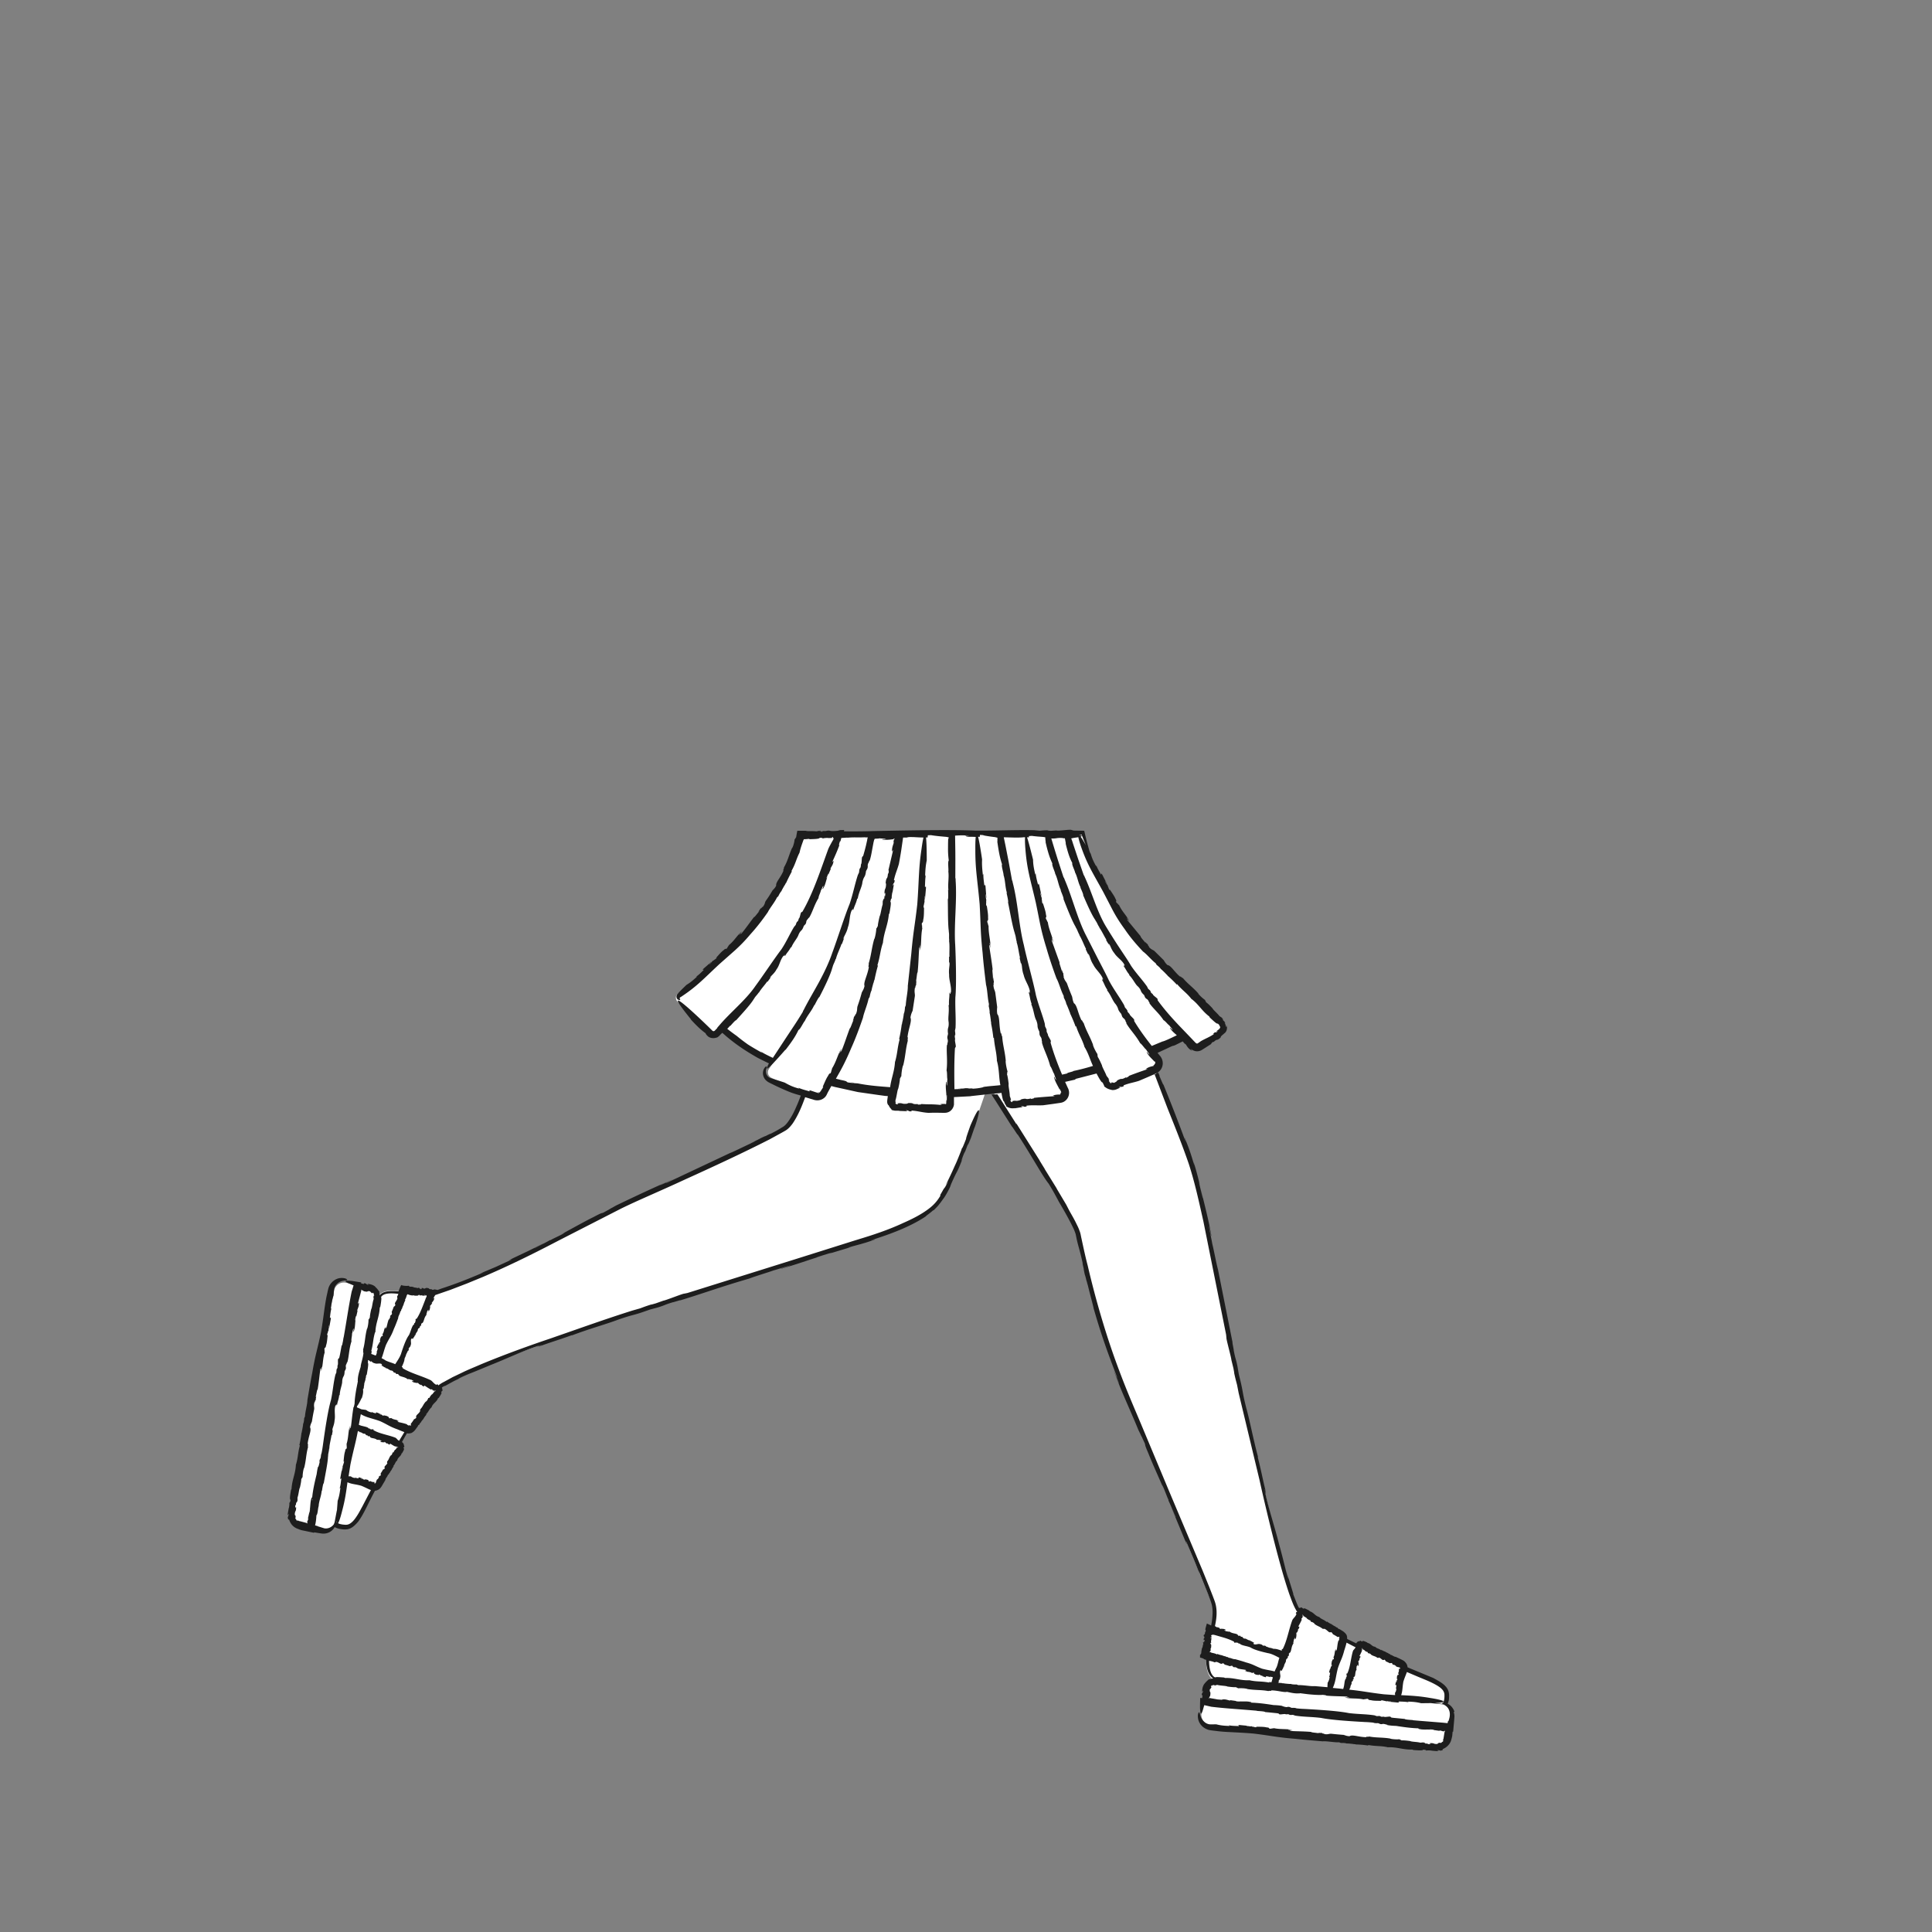 <svg xmlns="http://www.w3.org/2000/svg" viewBox="0 0 480 480" xmlns:v="https://vecta.io/nano"><rect x="0" y="0" width="480" height="480" fill="#808080" stroke="none"/><path d="M283.96 357.78l-.43-1.1c-.01.02.1.3.43 1.1zm50.44 48.36l.04.07c-.01-.02-.02-.04-.04-.07zm25.4 17a3.55 3.55 0 0 1-.32.69 2.83 2.83 0 0 0 .32-.7zM136.73 308.16l.04.01c.01-.02.01-.03-.04-.01zm14.14-7.36l1.03-.5c-.02-.01-.3.1-1.03.5zm85.2-5.37l.16-.4c-.01.03-.02.04-.04.07l-.12.34zm122.83 128.2c.3-.36.64-1.1.58-2.67-.1-2.88-5.23-4-11.08-6.65-.02-.28-.2-.5-.42-.65l-9.5-5.1c-.2-.1-.36-.14-.5-.12-.35-.07-.62.13-.7.52l-.01.03-3.78-1.93c.05-.28-.05-.62-.32-.8l-9.7-6.1c-.1-.04-.2-.04-.3-.02-.14-.03-.3 0-.4.1-2.9-4.23-7.87-27.02-14-52.57-5-21.2-8.8-45.3-12.4-57.5-1.6-5.2-6.07-16.16-9.48-24.28a.53.53 0 0 0 .18-.21c.98-.58 1.2-1.84.45-2.76l-1.35-1.7c3.83-1.55 6.47-2.83 7.73-3.5l2.17 2.34c.5.5 1.2.6 1.8.2l5.1-3.7c.12-.08.2-.18.3-.3.65-.5.74-1.47.15-2.06a825.81 825.81 0 0 1-18.4-18.5c-9.3-9.7-16.3-28.4-16.3-28.4h-3.12l-.62-.05s.01.03.01.05h-59.97l-.06.2h-5.94s-1.68 8.62-10 19.6c-6.98 9.2-16.55 16.58-20.65 19.78a1.34 1.34 0 0 0 0 2l8.2 7.95c.5.4 1.3.4 1.8-.1.43-.47.95-1 1.53-1.6 2.87 2.57 6.98 5.6 12.58 8.33l-1.45 2.15c-.5.8-.2 1.8.7 2.2 1.5.7 3.8 1.7 5.6 2.4l2.74.96c-1.5 4.2-3.27 8.08-4.98 9.1-5.5 3.2-20.7 10.2-35.1 16.6-14.9 6.6-28.5 16.2-53 24.5a1.64 1.64 0 0 1-.11.03l-6.3-.83-.16.36c-3.05-.46-6-.62-6.63 1.75.24-1.37-.64-2.7-2.1-2.9l-2.7-.48h0l-3-.6c-1.4-.3-2.8.6-3 2.1l-10.6 55.3c-.3 1.4.6 2.8 2.1 3l2.8.58v.02l2.8.5c1.28.27 2.54-.46 3-1.72.2.36.8.96 2.8 1.02 2.87.1 4.37-4.8 7.5-10.4a.74.74 0 0 0 .4-.3l5.9-9c.3-.4.2-.9-.3-1.1l-.1-.03 2.25-3.76c.3.07.65-.02.84-.2l6.9-9.2c.2-.2.1-.5-.2-.6l-.04-.02c10.2-6.9 55.72-21.23 105.44-36.58 3.4-1 15.5-4.8 19-10 4.78-7.25 10.25-23.57 11.46-27.24l1.56-.16c5.95 9.26 20.5 32.1 21.28 35.6 1.9 8.7 4.9 24.1 13.2 43.3l20.1 48.4c.7 2.08.33 4.34-.2 6.56l-1-.36-.4 6.1.1.04-.1.56.2.06c-.24 3.75.64 6.54 3.2 6.54l6.25.7-6.85-.7c-.08-.01-.16 0-.24.01h-.06c-1.4-.1-2.7.9-2.8 2.3l-.3 2.82-.2-.02-.2 3c-.1 1.4.9 2.7 2.3 2.8l56 5.8c.08.01.16 0 .24-.01h.06c1.4.1 2.7-.9 2.8-2.3l.3-2.82.2.02.3-2.9c-.01-1.26-.73-2.3-1.8-2.72zm-24.3-17.5l.04.07c-.01-.02-.02-.04-.04-.07zm-238.65-38.4v-.01l-.01.04c0-.01 0-.02.01-.03zm6.58-11.73l-.07.03c.02-.01.04-.02.07-.03z" fill="#fff"/><path d="M91.17 320.95h0l-.15.06zm14.83-.92c.05-.02.08-.05.13-.07l-.13.07zm109.4-111.7l-.2.01c.13 0 .17 0 .2-.01zm-1.9-1.8h.02l.3-.1-.32.1zm-5.4 59.72l.22-.34c-.03-.01-.1.08-.22.34zm1.32-28.18l-.03.1.03-.1zm6.38 14.5v.02l-.03.1zm7.44-33.4h0l-.04-.16zm14.34 15.24l-.01-.1c0 .06 0 .08.01.1zm-10.18 10.56v-.12zm25.55-10.18l-.03-.1c.02.07.02.1.03.1zm-6.73 10.03v-.03l-.02-.1zm13.68-16.25l.04.38c.02-.01.02-.1-.04-.38zm8.07 4.1l-.05-.08c.03.06.04.08.05.08zm-5.75 10.67l-.06-.12zm15.1 25.34h0l.1-.14zm.25-43.78c.02-.02-.01-.1-.12-.33l.12.33zm6.23 11.82v-.01l-.08-.06zm19.15 21.42h0l-.06.15zm-2.25 162.4h0l.07.13zm-1.6-14h0l-.08-.07z"/><path d="M245.53 270.03h0v.2-.2z" fill="#fff"/><g fill="#1d1d1d"><path d="M246.25 270.1h-.06.06zm-1.47.02h0zm-.48.01h0-.01z"/><path d="M244.45 270.08c-.07.01-.34.02-.23.03-.02.01.04.01.07.02.2 0 0 .01.18.01h-.1c.1.01.04 0 .08.01h-.07c.1 0 .1.01.06.01h.15c-.16.01.14.01-.05.01h-.04c.38.01-.26.01.1.02h-.1c.04 0 .06.01.35.01h-.07.04.2l-.5.01h2s-.02 0-.03-.01c-.03 0-.07-.01-.1-.01-.07-.01-.1-.02.06-.03h.15c.2 0-.32 0-.12 0h-.1.13c.01 0-.03 0-.1 0h.13c.1-.01-.15-.01-.1-.02.27-.01.02-.02-.12-.03-.32-.01.53-.03.17-.04.03 0-.04 0-.06 0l.03-.01s.08-.06-1.7-.01h-.05c-.1.01-.14.01.1.02-.3 0-.03.01-.12.01h-.02c.22 0-.18.01.01.01h-.1c.04 0 .1.01-.07.01.04.01-.03.02.23.02h-.05c.18 0 .03 0 .12.01h-.04c.18 0 .03.01.1.01h-.1l.03.01h.02c.3 0-.2 0 .01.01-.04 0 .64.01.5.01.14 0-.23 0-.12 0h-.23c.08 0-.16 0-.06.01h-.12c.23 0-.16.01.05.01.1 0-.37 0-.13.01h-.17c-.03 0 .2 0 .12 0h-.2c-.17 0 .24.01-.04.02l.24.01c-.1 0-.01.01-.2 0-.02 0-.01 0 .02 0h-.12c-.23 0 .13.01.1.01h.1-.1l-.06.01h.13c-.07 0-.28 0-.1.01h2.14c.06 0 .1-.01.13-.01h-.05c-.17 0 .27 0 .14-.01h.1-.26c-.25 0 .26 0-.08-.01.02 0-.27 0-.22 0h.15c.13 0-.03-.01.14-.01 0 0 .08-.01-.1-.01h.3c-.13 0-.24-.01-.1-.01h.02c.14-.01-.2-.01-.02-.02h-.25c-.18-.01.38-.01-.2-.01-.03 0 .13 0 .16 0h.03c-.05 0-.05-.01-.04-.01-.06 0-.32 0-.26-.01h.03c.14 0-.01-.01.17-.01-.04 0-.23-.01-.3-.02h.28c.22 0-.22-.01-.02-.01h-.24.26c.1 0-.06-.01-.12-.01h-.07.13c-.01-.01-.01 0-.02-.01h-.3c-.03 0-.14 0-.05-.01h-.14c-.1 0-.1-.01.05-.01l-1.56-.01c-.3-.01.1-.01.22.01z"/></g><path d="M245.43 269.93h0z" fill="#fff"/><path d="M245.43 269.93h0z" fill="none" stroke="#000" stroke-width=".25" stroke-miterlimit="10"/><g fill="#1d1d1d"><path d="M211.3 268.84l.74.2c0-.03-.2-.1-.74-.2zm3.84-60.76c-.06 0-.13.01-.18.01.13 0 .17 0 .18-.01zm26.16 64.22h-.04l-.2.02.24-.02zm-40.37-6.2l.01.04c.01-.01.02-.02-.01-.04zm160.43 159.2a3.45 3.45 0 0 0-1.18-1.7 2.65 2.65 0 0 0-.5-.3c.13-.32.2-.64.24-.94l-.03.37-.1.4c.24-.7.23-1.44.23-2.13-.04-.52-.18-1.07-.47-1.5a2.87 2.87 0 0 0-.44-.57 3.43 3.43 0 0 0-.48-.46c-.65-.54-1.28-.87-1.73-1.13l-.8-.45-5.8-2.4-.6-.26c-.02-.3-.1-.64-.33-.96-.2-.3-.46-.57-.8-.76l-.46-.24-.27-.13-1.07-.5c-.42.02-.88-.47-1.34-.52l-.1-.18c-.16-.02-.33-.06-.43-.2l.02-.03c-.24-.02-.43-.2-.55-.2l.02-.03-.24-.1.06-.02a3.31 3.31 0 0 1-1.02-.48l-.04.14c-.58-.5-.96-.36-1.46-.85v-.03c-.93-.06-1.06-.87-2-.96.12.01-.01-.1.02-.1l-.36-.16-.38-.16c-.3-.12-.52-.1-.5.1-.37-.12-.32-.17-.4-.3.02.14-.3.13-.6.27.04-.03.08-.07.12-.1a1.11 1.11 0 0 0-.64.56l-2.27-1.1.3.12-.3-.14a1.95 1.95 0 0 0-.16-1.02c-.24-.37-.64-.77-1.2-1.07-.3-.2-.58-.38-.87-.45l-.12-.22c-.2-.05-.4-.14-.54-.3h.03c-.3-.08-.54-.3-.68-.33l.03-.02-.3-.17.08-.01a5.28 5.28 0 0 1-1.28-.73l-.05.14c-.74-.66-1.2-.6-1.84-1.22l.03-.02c-1.14-.27-1.35-1.15-2.5-1.46.14.04-.01-.1.02-.12l-.35-.18-.53-.27c-.32-.15-.52-.18-.54-.02-.5-.23-.4-.24-.47-.4 0 .07-.1.1-.23.1a1.84 1.84 0 0 0-.45.13c0-.01-.01-.02-.01-.02.02-.02.05-.04.07-.05-.03.01-.05.03-.08.04-.23-.37-.4-.8-.57-1.18l-.87-2.22.01-.17-1.8-5.84.62 2.2c-.42-.7-1.17-4.48-2.38-8.75-1-4.03-2.4-8.1-3.33-12.32-.56-1.98.56 1.73-.22-1.25.07-.12.4 1.4.28.6-.75-2.93-1.05-4.85-1.98-8.47l.04-.17c-1.25-4.7-2.02-8.96-2.9-12.08-1.22-4.87-.57-3.32-1.86-8.4l-.34-2c-.45-2.2-.46-1.54-.93-3.97.1.13-.6-3.08-.23-1.67l-3.68-18.42c-.43-1.55-1.1-5.22-1.42-6.37.02-.2-1.5-7.3-.54-3.24.08.35.2.97.18.93l.17.48c-.72-4.16-1.64-7.5-2.6-11.57.26 1.2.65 2.82.35 1.76l-.9-3.78.26.77c-.47-1.87-.93-3.76-1.54-5.6l.18.8c-.85-2.73-1.1-3.7-2.32-6.66-.57-1.33.86 2.54-.23-.24-1.3-3.56-3.35-8.84-5.18-13.3.1.45-.4-.75-.93-1.98v-.17l-.34-.77-1.23.72c.13-.06.24-.1.38-.17l3.2 8.4c1.8 4.5 3.65 9.08 5.25 13.74 1.52 4.67 2.57 9.56 3.65 14.37l5.63 28.07.08.8c-.06.37 1.2 4.84 1.24 5.53l.5 2.04c.1.58.35 1.8.1.8.42 1.9.44 1.94.8 3.3l.4 2.05 5.18 21.6c1.04 4.73 2.64 11.52 4.45 18.37.92 3.42 1.88 6.87 2.98 10.05.54 1.45 1 2.84 1.8 4.14l-.03.06h.06l.1.15c-.17.16-.2-.15-.34.4l.17.1a2.43 2.43 0 0 1-.49.82c-.17.2-.36.4-.52.66-.9 2.37-1.3 5.1-2.4 7.23l-.17.05c-.1-.01-.08.2-.06.38-.7-.24-1.44-.5-1.9-.45l.05-.03c-.37.06-.4-.12-.8-.16-.01-.03-.03-.05-.03-.05-.4.05-1-.33-1.3-.36l.02-.1-.7-.22.25.1c-.2.26-.45-.36-1-.35-.45-.2-1.15.27-1.58-.05-.28.05.28-.15-.1-.17.04-.15.2-.04.15-.2-.36-.05-.5-.35-.94-.4l.02-.12c-.62.02-.96-.52-1.4-.44-.6-.1-.25-.48-.9-.46l-.17-.24c-.24-.1-.25.13-.5-.04.05-.1-.32-.2-.12-.24-.57-.38-1.34-.23-2.07-.78-.25.13-.62-.13-.8-.03.01-.1-.82-.3-.3-.33.05 0 .1.03.1.06l.1-.1c-.4-.38-.9-.18-1.34-.38.12.1.3.14.16.18l-.42-.17.12-.07-.45-.2-.22-.1c.04.06.1.12.1.17-.25-.12-.44-.27-.65-.38.37-1.68.58-3.36.24-5.1-.18-.9-.5-1.6-.76-2.32l-.83-2.13-1.7-4.2-8.33-19.75-6.9-16.5c-1.95-4.67-4.05-9.3-6.78-16.96-2.58-7.3-4.85-15.26-6.56-22.65-.47-1.74-1-4.17-1.54-6.7-.16-.64-.2-1.24-.5-1.94-.23-.7-.54-1.26-.82-1.84-.56-1.16-1.18-2.18-1.7-3.12l-.76-1.48-2.4-4.04.07.07-3.04-4.92.07.07-1.4-2.27.27.38-6-9.54.08.3-4.28-6.76-.47-.72-1.48.05 1.12 1.72 4 6.3c-.08-.3 1.7 2.6 1.34 1.83 3.64 5.58 6.22 10.42 7.75 12.3 1.58 2.58 1.76 3.12 2.55 4.47l-.38-.6c1.45 2.44 2.34 4.03 3.1 5.47.38.72.72 1.42 1.06 2.15.12.37.3.7.4 1.15l.3 1.44c.48 2.05.7 2.34 1.5 6.03-.33-1.18.02.33.34 1.7-.2-.88-.3-1.14.08.67.08.25.2.64.3 1 0 .02.01.1 0 .05.58 2.3.5 1.88.25.82.02.05.01-.04-.05-.37.5 2.4 1.7 6.6 1.7 6.92 1.95 6.83 3.7 11.6 5.83 17.1.18.64-.35-.63-.97-2.23l1.5 3.9c-.1 0-.9-2.23-1.38-3.43 1.6 4.73 3.94 9.5 6.14 14.9l.54 1.1.13.32c.01-.01.16.27.34.67l.6 1.28c.26.8-.17.01.97 2.67.83 2.13 2.57 5.96 3.76 8.7-.62-1.5-.38-1.03-.1-.4.56 1.33.82 2.12 1.28 3.14l-.03.13c.14.15 1.56 3.52 1.78 3.96.25.8-.92-2.05-1.1-2.36l3.34 8.02c1.24 2.83-.13-.55.5.78 1.06 2.52 2.13 4.95 3.24 7.88l-.3-.95 2.42 5.98c.3.86.66 1.67.87 2.48.2.8.25 1.65.2 2.5-.04.96-.17 1.87-.34 2.73l-1.06-.5c-.14.46-.3 1-.4 1.54.15 0 .1.27.07.55l-.12-.03c-.03 1.1-.36.42-.35 1.08l.15.14c.14.58-.3.24-.1.9.02-.24.3-.06.18.22l-.1-.1c-.01.16.03.23-.01.33-.05-.1-.16-.08-.2.15l-.12-.18.13.48c-.2.32-.14.9-.33 1 0 0-.01.05-.03.12l-.03.12c-.02.08-.03.17-.05.26-.07.37-.12.77-.05.88-.07-.23-.26.5-.37.36.03.13.04.38.02.64.43.1.84.23 1 .37l-.1-.01a4.63 4.63 0 0 0 .59.21c.05 1.36.27 2.52.7 3.37.3.6.67 1 1.05 1.23 0 .01-.02.02-.01.03-.52.1-.72.2-.83.2s-.12-.04-.2-.05c.06.1-.78.6-1.2 1.36a2.37 2.37 0 0 1 .19-.35 3.1 3.1 0 0 0-.54 1.11c-.05.2-.08.4-.1.6l-.04.47.27-.35c-.17 1-.3.23-.35 1.18l.2.01c-.02.17-.06.44-.1.7-.16-.01-.33-.03-.48-.04-.04 1.24-.07 2.44-.03 2.82.03.53.1.9.18 1.03s.2 0 .38-.46c.13-.34.3-1.03.48-1.6l1.76.4c3.73.45 7.67.65 11.4 1-.05.02-.13.03-.3.02.93.06 2.2.13 2.26.3.88.07 1.9.18 2.9.28l.4.06.2.17c.08.22 1.46-.17 1.63.05l.6-.03c.16.06.52.13.2.15.55.07.57.03.98.01l.58.2c2.18.33 4.07.27 6.38.56 2.74.56 8 .86 11 1.03.65.02 1.3.07 1.98.14.23.1.48.16 1.17.13.03 0 .05.01.07.01l.54.22c.4.06.5-.02.68-.05l.52.08c.12.1.82.15.44.2.73.15 1.5.2 2.3.23 1.9.3 3.8.56 5.6.6l-.14.1c1.18.36 2.2.1 3.4.26-.27-.06-.6-.1-.6-.13l1.13.13-.15.05 1.65.23-.2-.14h.03c.38.07.64.17.9.23.16.06.08.06.25-.02.08-.03.08-.06.07-.1.06.01.12.01.18.02-.02.07-.05.14-.07.2l-.05.13c-.03.15-.05.3-.08.47l-.16 1c-.04.28-.1.38-.17.54.16 0 .08.2-.05.4l-.1-.06c-.24.36-.4.33-.48.3-.1-.04-.18-.05-.55.07l.06-.1c-.05.1-.12.2-.2.27-.06.03-.22.04-.33.04s-.2-.01-.28-.02c-.15-.02-.24-.06-.34-.1-.2-.07-.4-.14-1.14-.05.58.04.25.3-.46.17l.2-.1c-.4-.02-.53.02-.8-.03.24-.04.14-.16-.44-.2l.4-.1-1.1.1c-.83-.22-2.18-.2-2.5-.4 0 0-1.8-.27-2.24-.13.37-.08-.62-.22-.33-.33-.48.08-1.88.04-2.42-.15h.1c-2.04-.35-3.53-.17-5.36-.53.07.15-.9-.03-.67.18-1.92-.02-3.45-.73-4.18-.24-.87-.06-1.02-.24-1.46-.32h.2a74.17 74.17 0 0 1-3.3-.3c-.6-.01-.73.25-1.8.07.36-.07-.08-.1-.5-.14.26.01.34-.02-.18-.15-.08.02-.2.03-.3.04 0-.01-.02-.02-.01-.03-.68-.03-.56.01-.25.06-.02.01.01.04.1.08-.7-.2-1.95-.2-2.02-.38-2.03-.17-3.5-.13-5.2-.24-.18-.1.22-.15.7-.14l-1.2-.1c.02-.13.7-.01 1.07.01-1.4-.36-2.96-.1-4.6-.46l-.36.07-.1-.03c0 .06-.38.1-.63.1-.23-.14.04-.27-.8-.34-.64-.18-1.86-.14-2.73-.16.46.07.3.12.1.14-.4-.04-.64-.18-.97-.16l-.03-.16c.15.16-1.1.05-1.25.1-.23-.14.65-.03.76-.1l-2.5-.24c-.9.03.15.17-.3.26-.78-.05-1.56-.02-2.45-.2l.27.17c-1.48-.04-2.35-.15-3.33-.4-.7-.02-1.3.05-1.82-.03-.52-.1-.95-.37-1.26-.66-.63-.6-.83-1.26-.95-1.67-.18-.84-.32-.73-.47-.36-.18.52-.13 1.6.37 2.42.23.4.54.73.8.94s.43.3.43.3c.35.22.74.38 1.13.47.42.08.62.1.86.13l1.4.17a39.94 39.94 0 0 0 2.6.2c1.74.1 3.6.16 6.16.38 4.5.54 5.67.93 10.35 1.3 2.23.25 4.6.44 6.8.63 1.05-.1 2.86.3 4.1.24l.46.17c.43-.02.92-.01 1.34.1l-.03.03c.64-.03 1.34.1 1.66.1l-.03.03.77.06-.14.04a25.06 25.06 0 0 1 3.23.28l-.07-.15c2.12.38 2.92.16 4.83.55l-.03.03c2.47-.13 3.82.66 6.36.56-.32.01.13.1.1.12 1.16.08 2.4.18 2.44-.1.84.1.68.16.78.28.01-.13.74-.1 1.4-.04h-.3l1.4.12c.2.01.4 0 .6-.02-.16-.06-.32-.13-.47-.22.6.04.68.05.77.1.08.03.17.1.73-.16l-.1-.17c.76-.32 1.3-.76 1.72-1.35.2-.3.37-.64.45-1a11.45 11.45 0 0 0 .23-.93l.1-1.07c.04 0 .08.01.13.01l.25-2.8.07-.97c0-.46-.07-.76-.18-1.16zm-12.66-7.6c.23-.75.44-1.22.62-1.7l.14-.36.07-.2c0-.01.01-.02.01-.03l2.7 1.15c1.83.77 3.74 1.47 5.27 2.5a4.42 4.42 0 0 1 .95.86c.23.32.37.65.4 1 .05.73-.03 1.6-.3 2.1-.26.02-.3.1-.17.23-.04.04-.08.06-.13.05l-1.77-.18c5.38-.27-1.02-1.24-1.02-1.24-2.87-.5-4.83-.6-7.36-.72.4-1.12.28-1.96.58-3.5zm-11.45-9.33c-.04 0-.06-.01-.1-.03l.1.03zm-.2 5.67c.08-.02.2-.74.27-.28.01.04-.01.1-.05.1l.1.08c.33-.35.07-.77.22-1.17-.07.1-.1.27-.16.14l.12-.37.08.1.2-.54-.14.04c.14-.26.37-.3.28-.65-.06-.17-.23.2-.2-.08.18-.33.46-.9.6-1.28-.14-.03-.13-.06-.15-.1l.12.05c-.12-.2.25.14.14 0l.07.08c-.07-.08-.13-.17-.2-.26-.07-.18 0-.13.04-.07.05.06.06.1.06-.1-.05.03-.14-.36-.01-.26l.01.14c.04-.02.05-.07.08-.02-.02.06.01.2.05.2-.01.05-.02.1-.02.16a.32.32 0 0 1 .1-.2l.01.02c.05.1.02.06.16.13s.26.14.28.24c0 0 .52.37.73.28-.17.04.12.25-.03.32.2-.04.68.1.8.3h-.04c.57.46 1.17.4 1.66.87.04-.14.3.1.32-.1.67.15.9.9 1.38.52.28.12.25.3.38.4l-.08-.01c.52.23.67.3 1.04.5.2.05.37-.17.67.07-.16.04-.01.1.1.16-.1-.03-.13-.01 0 .14.04-.02.08-.02.12-.01 0 .01 0 .02-.01.03.23.08.2.03.12-.03.01-.01.01-.03 0-.08.15.24.6.3.55.5.16.07.32.14.46.18l.25.04c.17.04.35.15.38.34-.1.06-.18-.01-.24-.07.03.06.04.13.04.2-.14.01-.06-.1-.1-.15-.1.14-.08.2-.05.33 0 .23-.02.55-.2.8l.07.14-.03.03c.05.01.1.16.1.25-.13.05-.26-.07-.32.2-.17.2-.1.64-.12.95.06-.15.1-.08.13-.01-.03.14-.17.2-.14.3l-.16-.03c.16-.02.06.4.1.47-.13.05-.04-.24-.12-.3l-.2.85c.04.33.16-.02.26.16-.04.27 0 .56-.17.84l.16-.06c-.02.52-.1.82-.34 1.12l.03.56-2.82-.2c-3.88-.46-5.3-.82-8.6-1.15.02-.04.05-.08.08-.1.06-.08.13-.24.13-.42l.12.02c-.1-.53.4-.85.27-1.22.03-.5.44-.23.34-.8l.2-.15c.08-.2-.16-.2-.02-.43.1.04.16-.28.22-.1.3-.5.07-1.16.53-1.8-.16-.2.06-.54-.06-.7zm-3.04-4.07a35.33 35.33 0 0 0 .34-1.1l.2-.76 1.44.75a19.88 19.88 0 0 0 .8.4 2.8 2.8 0 0 1-.2.32c-.15.2-.3.32-.43.54-.58 1.85-.64 4-1.43 5.65l-.16.04c-.22-.02.18.56-.03.58l.04.23c-.05.05-.12.16-.14.04-.06.2-.03.2 0 .35l-.18.17c-.15.36-.2.7-.25 1.07-.03.18-.05.37-.08.54l-.06.28c-.03.12-.07.24-.1.38-.02.05-.04.12-.07.17-.08-.01-.15-.01-.24-.02-.76-.1-1.55-.16-2.33-.24.76-1.66.7-2.76 1.27-4.93.66-1.95 1.08-2.4 1.6-4.46zm-15.74 5c.16.04.03.2.2.15.06-.4.36-.56.42-1.06l.12.02c-.01-.68.54-1.08.48-1.55.12-.65.5-.3.48-1.02l.25-.2c.12-.27-.13-.26.05-.55.1.05.2-.36.25-.15.4-.64.26-1.5.84-2.3-.13-.27.15-.7.05-.88.1 0 .33-.92.34-.34 0 .05-.03.13-.06.1l.1.1c.4-.45.2-1 .4-1.5-.1.14-.15.35-.18.18l.18-.47.06.13.3-.7-.15.06c.18-.33.43-.38.4-.83-.04-.24-.28.25-.2-.13.24-.44.6-1.1.85-1.68-.15.01-.1-.15-.07-.32l.12.02c0-.08.02-.17.03-.2 0-.01 0-.02.01-.02.02-.01.05.01.1.02.07.02.13.08.08 0l.07.07c-.07-.07-.13-.15-.2-.24-.07-.18-.01-.16.03-.1.06.05.05.1.08-.13-.07.04-.14-.4.02-.26v.14c.05 0 .07-.05.1.01-.03.06-.01.2.04.2-.02.05-.04.1-.05.15.03-.07.07-.13.15-.17.02.05.01.06.08.1a7.36 7.36 0 0 1 .29.18c.2.1.35.22.37.33 0 0 .66.5.92.45-.2.01.16.3-.02.33.25 0 .84.25.98.5h-.05c.72.62 1.46.7 2.08 1.28.04-.14.38.16.38-.05.83.3 1.14 1.16 1.7.85.35.18.33.36.48.5l-.1-.02c.64.35.87.48 1.27.75.1.02.38-.2.48.08-.15-.02-.07.05-.05.14-.03-.05-.07-.04-.13.07.04.01.06.03.07.05-.01 0-.02.01-.03.01.01.13.04.1.08.04.02 0 .04 0 .08-.03-.05.05-.1.1-.1.16-.04.1-.07.2-.1.28-.04.1-.1.18-.15.17-.23.9-.25 1.58-.4 2.34-.1.06-.14-.14-.1-.37l-.13.53c-.13-.04.02-.32.04-.5-.4.56-.2 1.35-.6 2.02l.05.18-.03.04c.05.01.08.2.06.3-.14.07-.26-.1-.36.28-.2.25-.2.83-.25 1.22.08-.2.12-.1.14-.01-.05.18-.2.25-.2.4l-.16-.03c.16-.03.01.52.05.6-.14.07-.01-.3-.08-.38l-.3 1.1c-.01.42.16-.03.24.2-.08.35-.07.7-.28 1.08l.17-.08c-.1.67-.23 1.05-.5 1.44-.03.45-.05.8-.05 1.13l-3.13-.27c-1.05.1-2.86-.3-4.1-.24l-.46-.17c-.43.02-.93.01-1.34-.1l.03-.03c-.64.03-1.34-.1-1.66-.1l.03-.03-.77-.06.14-.04a33.46 33.46 0 0 1-1-.05c.01-.03.02-.06.02-.08l.13-.03.1-.37c-.04.1-.05.1-.08.15-.3-.05.34-.4.34-1 .2-.5-.24-1.25.08-1.74-.05-.3.14.3.17-.12zm-17.55-4.77c.01-.02.02-.03.03-.05l.01-.03.02-.1a2.51 2.51 0 0 0-.02-.55c.02.13.08-.04.12-.02.05-.47.12-.97-.16-1.04.07-.34.14-.26.26-.28-.12-.02-.12-.33-.08-.6v.13l.1-.77-.26.1c.14-.4.3-.05.32-.44l-.2-.03c.12-.42.4-.38.55-.35l.02-.05c.17.07.2.06.5.13l1.63.47c1.08.3 2.13.66 3.04 1.16l.04.17c-.03.22.66-.1.67.1l.27-.01c.05.06.18.15.04.15.2.08.23.05.4.05l.2.2c.8.4 1.62.4 2.5.78.98.64 3.08 1.12 4.3 1.4.87.14 1.7.58 2.56 1.02.1.05.2.1.28.13-.26.76-.35 1.5-.68 2.33-.17.3-.33.66-.5 1.07-.9-.26-1.8-.34-3.15-.7-1.73-.65-2.12-1.06-3.97-1.55-.86-.3-1.8-.55-2.67-.8-.47.07-1.12-.36-1.65-.35l-.15-.17c-.18 0-.4-.02-.53-.14l.02-.03c-.27.01-.53-.14-.67-.13l.02-.03-.3-.08.07-.03a4.32 4.32 0 0 1-1.28-.36l-.01.15a4.05 4.05 0 0 0-.97-.34c-.14-.03-.28-.06-.43-.1-.1-.03-.12-.04-.13-.06-.02-.02-.04-.04-.05-.07l.02-.03c-.13.07-.26.06-.32.03.04-.1.13-.22.17-.28zm.4 5.85c-.48-.76-.67-1.9-.72-2.94-.01-.17 0-.33 0-.5.12.03.23.05.35.08.35.07.68.13 1 .33.01-.15.37.05.33-.15.8.07 1.24.8 1.7.35.35.08.36.26.52.34h-.1a9.94 9.94 0 0 1 1.3.39c.25.02.37-.2.77-.02-.17.06.01.1.17.15-.1-.02-.15.01.04.14a.32.32 0 0 1 .14-.03c0 .01.01.02 0 .03.27.05.24.01.12-.05.01-.01.01-.04-.02-.08.23.22.76.24.74.43.8.22 1.43.23 2.1.38.04.1-.13.14-.34.1l.48.12c-.05.13-.3-.02-.44-.04.5.4 1.2.17 1.8.58l.17-.06.03.03c.02-.05.2-.08.3-.06.06.14-.1.25.23.35.22.2.74.2 1.1.24-.17-.08-.1-.12-.01-.13.16.05.22.2.36.18l-.03.15c-.02-.16.47-.01.55-.05.06.14-.28.01-.35.08l.98.3c.38 0-.02-.16.2-.24.3.07.65.07.97.27l-.07-.17c.3.04.54.1.75.17l-.35 1.23c-.2-.02-.4-.04-.6-.07l.07.15c-2.12-.38-2.92-.16-4.83-.55l.03-.03c-2.47.13-3.82-.66-6.36-.56.32-.01-.13-.1-.1-.12-.58-.04-1.18-.1-1.64-.1-.24-.01-.44.03-.6.07-.3-.15-.55-.37-.74-.72zm9.5 6.96c-.06-.02-.16-.02-.26-.02.04 0 .07-.01.1-.01.1 0 .22.01.26.03-.04.01-.08 0-.1 0zm42.3 6.47c-.1 0-.22-.01-.26-.03a.34.34 0 0 1 .1.01c.06.02.16.02.26.02h-.1zm6.88-1.84l-.04-.1c-.06.38-.07.4-.1.5-.01.03-.01.05-.02.07l-1.22-.12-5.6-.45-1.86-.16c.05-.02.13-.04.3-.02-.93-.06-2.2-.13-2.26-.3l-2.92-.28-.4-.06-.2-.17c-.08-.22-1.46.17-1.63-.05l-.6.03c-.16-.06-.52-.13-.2-.15-.55-.07-.57-.03-.98-.01l-.58-.2c-2.18-.33-4.07-.27-6.38-.56-2.74-.56-8-.86-11-1.03-.65-.02-1.3-.07-1.98-.14-.23-.1-.48-.16-1.17-.13-.03 0-.05-.01-.08-.01l-.54-.22c-.4-.06-.5.02-.68.05l-.52-.08c-.12-.1-.82-.15-.44-.2-.73-.15-1.5-.2-2.3-.23-1.9-.3-3.8-.56-5.6-.6l.14-.1c-1.18-.36-2.2-.1-3.4-.26.27.06.6.1.6.13l-1.13-.13.15-.05-1.65-.23.2.14h-.04c-.76-.15-1.04-.38-1.95-.3-.17.02-.1.07.02.1l-1.24-.1-.8-.15-1-.17a2.77 2.77 0 0 0-.16-.06c-.07.08-.1.1-.18.12-.01-.02-.01-.05-.02-.1l.13-.08c-.04-.05-.04-.1-.02-.14.01-.02.02-.03.04-.03.02-.04.04-.07.06-.1.1-.13.18-.25.18-1l-.15-.27c-.03-.35-.03-.4 0-.5a.43.43 0 0 1 .13-.16c.1-.08.14-.14.35-.57-.24.27-.36-.1.12-.34l-.04.17c.2-.16.3-.23.46-.27-.13.12-.03.17.33.1-.07.07-.14.12-.2.2a1.08 1.08 0 0 1 .3-.16c.12-.04.18-.08.4-.1.83.22 2.18.2 2.5.4 0 0 1.8.27 2.24.13-.37.08.62.22.32.33.48-.08 1.88-.04 2.42.15h-.1c2.04.35 3.53.17 5.36.53-.07-.15.9.03.67-.18 1.7.01 3.1.57 3.9.36 1 .23 2.02.46 3 .38.06.04.23-.01.23-.04l1.8.23s2.56.3 3.87.18c.47.05.87.1.9.2 2.03.17 3.5.13 5.2.24.18.1-.22.15-.72.14l1.2.1c-.02.13-.7.01-1.07-.01 1.4.36 2.96.1 4.6.46l.36-.07.1.03c0-.06.38-.1.63-.1.22.14-.04.27.8.34.64.18 1.86.14 2.73.16-.46-.07-.3-.12-.1-.14.4.04.64.18.97.16l.02.16c-.15-.16 1.1-.05 1.26-.1.22.14-.65.03-.76.1l2.5.24c.9-.03-.15-.16.3-.26.78.05 1.56.02 2.45.2l-.27-.17c1.48.04 2.36.15 3.33.4l2.4-.03 2.88.3a2.17 2.17 0 0 1 .67.2c.68.48 1.74 1.64.85 3.95zM180.9 235.27c-.02-.02-.1.03-.28.2l.28-.2zm10-8.6v.01l-.04.08zm17.9-20.37h.02l.32-.08-.34.08zm-2.33 59.94l.23-.33c-.02-.01-.1.07-.23.33zm1.35-28l-.02.1c.02-.06.02-.08.02-.1zm6.6 14.58l-.01.02-.02.1zm5.75-33.47h0l-.06-.16zm8.92 10.78c.03 0 .06-.1.1-.4l-.1.4zm6.67 3.67l-.01-.1c0 .06 0 .08.01.1zm-10.24 11.16l.01-.02v-.1zm20.02-15.73l-.03.4c.02-.01.04-.1.03-.4zm7.05 4.93l-.03-.1.03.1zm-7.6 10.52v-.02l-.03-.1zm8.8 28.42h0l.14-.1zm6.32-44.76l.04.38c.02-.02.02-.1-.04-.38zm8.08 4.1l-.05-.08c.03.06.04.08.05.08zm-5.75 10.67v-.02l-.05-.1zm15.1 25.34h0l.1-.14zm.24-43.8c.02-.02-.01-.1-.12-.33l.12.33zm6.2 11.8v-.02l-.07-.06zm19.26 21.4h0l-.05.14z"/><path d="M241.26 272.32l4.55-.5 2.55-.23.45-.07c.2 1.12.38 2.1.65 2.15.22.68.45.9.5 1.02.07.13.03.14.06.25.04-.05.3.16.76.3a2.59 2.59 0 0 0 .77.12c.13 0 .3-.02.4-.03l.3-.04-.36.1 2.2-.35-.46-.17c1.17-.1.33.24 1.43.03l-.04-.2c1.6-.18 2.58-.02 4.15-.1l2.43-.33 1.85-.27c.3-.04.68-.15.97-.34.6-.37 1-.98 1.13-1.62a2.44 2.44 0 0 0 .02-.97 3.09 3.09 0 0 0-.12-.46c-.02-.07-.06-.16-.1-.23l-.07-.14-.66-1.45 2.67-.6-.22-.1 5.36-1.38c.6 1.14 1.26 2.33 1.5 2.22l.24.5.15.3c.05.12 0 .13.02.24.05-.05.26.15.6.37.35.2.86.4 1.4.44-.16.01-.32 0-.48-.02.48.1 1.02.08 1.48-.1l1.02-.45-.48-.05c1.06-.38.38.15 1.35-.33l-.1-.17c1.45-.58 2.4-.66 3.85-1.13l2.18-.93 1.65-.72.62-.3a2.75 2.75 0 0 0 1.23-1.33c.25-.57.28-1.22.13-1.8-.08-.3-.2-.56-.35-.8-.07-.12-.17-.24-.25-.34l-.2-.23-.4-.5 3.96-1.84c-.64.35.3-.06.28-.01l1.97-.98c.01-.01.02-.01.04-.02l.65.76-.07-.26c.26.33.4.58.57.83.1.12.18.24.3.36.08.08.37.38.73.54.35.14.06-.06-.1-.22-.14-.18-.26-.24.34.12.4.24.93.4 1.5.3.28-.04.58-.14.83-.3l.53-.33 1.86-1.2c-.2-.04.12-.26.42-.5l.1.07c1.12-1.03.6-.1 1.74-1.1l.1-.3.3-.3.28-.23.46-.4a1.47 1.47 0 0 0 .35-.57c.1-.3.2-.75-.02-1.38.1.5-.01.63-.07.47-.07-.15-.14-.57-.42-1.08a2.32 2.32 0 0 1 .25.21c-.17-.35-.36-.5-.5-.65-.08-.06-.14-.13-.22-.22.22.12.2-.03-.22-.44l.4.18-.95-.64c-.52-.7-1.6-1.57-1.74-1.94 0 0-1.26-1.38-1.7-1.55.35.18-.35-.58-.05-.46-.43-.25-1.52-1.2-1.82-1.7l.1.07c-1.4-1.6-2.7-2.43-3.9-3.9-.04.16-.7-.6-.65-.3-1.52-1.26-2.26-2.8-3.16-2.9-.65-.6-.65-.84-.96-1.2l.17.13-2.43-2.4c-.48-.4-.74-.28-1.47-1.12.32.2 0-.13-.27-.43.2.18.27.22-.04-.23-.07-.03-.17-.1-.25-.18 0-.01-.01-.03.01-.03-.48-.48-.43-.37-.23-.13-.02 0-.02.03.02.13-.2-.3-.52-.68-.8-1-.26-.33-.46-.6-.42-.7l-3.35-4.06c-.03-.2.26.08.56.47l-.7-1c.12-.07.45.54.68.84-.62-1.33-1.83-2.4-2.53-3.96l-.28-.25-.04-.1c-.05.03-.3-.26-.45-.47-.02-.27.24-.12-.18-.85-.24-.63-1-1.63-1.45-2.38.2.43.08.32-.06.16-.2-.37-.22-.64-.4-.9l.12-.1c-.06.22-.65-.9-.78-1.02-.01-.27.4.54.5.6l-1.17-2.27c-.5-.77-.06.2-.37-.12-.37-.7-.83-1.36-1.12-2.24v.32c-.74-1.32-1.1-2.16-1.37-3.14l-.23-.4-.16-.5-.58-2.1-.26-1.04-.4-1.7-2.65-.05-.53-.15c-.23-.2-3.3.32-3.74.12l-1.4.1c-.4-.04-1.2-.08-.52-.13-1.28-.01-1.3.03-2.24.1l-1.38-.13c-5.06-.1-9.36.15-14.68.1-6.4-.27-18.42-.02-25.36.12-1.9.06-3.86.08-5.85.07l-1.37-.02a2.77 2.77 0 0 0 .06-.16c.01-.04.03-.1.04-.14-.04-.01-.1 0-.15-.01-.22 0-.5.01-.87.02l-.65.17c-1.26.12-1.5.06-1.87 0-.22-.05-.42-.1-1.1.06-.25 0-.5-.01-.76-.01l-.06.17a1.6 1.6 0 0 1-.31 0c.24-.06.13-.17-.46-.15l.4-.15-1.1.22c-.86-.13-2.22.03-2.58-.14 0 0-.23-.01-.58-.01-.44 0-1.02-.01-1.57 0-.15.76-.28 1.47-.3 1.78.02-.17-.01-.2-.04-.13a.91.91 0 0 0-.07.14l-.06.1c-.1.15-.18.3-.2.15.01.47-.3 1.82-.64 2.3l.02-.1c-.83 1.86-1.1 3.33-2.06 4.92.17-.01-.34.82-.07.7-.7 1.8-1.98 2.9-1.83 3.78-.4.77-.64.83-.9 1.2l.1-.2c-.83 1.4-1.08 1.8-1.8 2.8-.3.53-.12.77-.83 1.6.12-.35-.12.02-.37.35.14-.22.16-.3-.22.08a1.31 1.31 0 0 1-.12.28c-.01 0-.03.01-.03 0-.37.57-.28.5-.08.25 0 .02.04.01.12-.05-.52.5-1.2 1.56-1.4 1.52-1.25 1.62-2.07 2.85-3.18 4.16-.2.08.02-.27.32-.66-.26.3-.53.6-.8.9-.1-.1.42-.56.65-.85-1.13.9-1.87 2.33-3.2 3.38l-.18.32-.08.06c.04.04-.17.36-.34.55-.25.08-.17-.2-.77.38-.56.37-1.33 1.34-1.93 1.97.36-.3.3-.15.17.01-.3.3-.56.36-.77.62l-.14-.1c.22 0-.7.85-.8 1-.26.07.42-.5.44-.64-1.25 1.12-.62.57-1.9 1.68-.6.68.22.01-.02.4-.58.54-1.1 1.12-1.87 1.63l.3-.08c-1.1 1.03-1.8 1.58-2.67 2.1-1 .98-1.8 1.74-2.32 2.35-.37.7.03 1.2.22 1.3.2.08.46.16.52.1.07-.04.03-.17-.1-.35.01-.13.08-.34.17-.36 0 0 0 .01.02.03l.3-.2c.18-.12.3-.2.3-.2 3.65-2.47 5.2-4.22 9.06-7.82l3.96-3.5c1.1-1.02 2.2-2.07 3.76-3.92 1.55-1.7 3.07-3.67 4.35-5.53.47-.98 1.7-2.43 2.24-3.6l.36-.35a6.27 6.27 0 0 1 .7-1.2l.02.04c.25-.6.67-1.22.8-1.52l.02.04.37-.7-.02.14c.47-1.04 1-2.1 1.5-3l-.17.01c1.1-1.94 1.13-2.8 2.03-4.6v.04c.18-.85.4-1.54.63-2.2l.35-.98c.05-.1.1-.15.1-.22.08 0 .16.01.24 0 .3-.01.73-.05 1.14-.1-.32.05.14.07.1.1 1.18-.04 2.44-.06 2.45-.35.86 0 .7.1.8.2 0-.12.74-.18 1.4-.18l-.3.05.74-.02.46-.02c.02-.08.02-.16-.01-.24.3.03.25.1.22.16-.02.03-.03.05-.01.07.05-.01.02.06 0 .16l.25-.15a5.28 5.28 0 0 1-.26.58c-.1.2-.15.22-.3.52-.27.5-.54.97-.83 1.6-1.92 5.27-3.8 11.08-6.44 15.62l-.24.14c-.24-.01-.36 1.43-.63 1.52l-.2.6c-.1.13-.32.43-.22.14-.27.5-.25.52-.38.9l-.4.47c-1.15 1.9-1.87 3.65-3.16 5.6-1.7 2.22-4.6 6.6-6.43 9.07-2.43 3.58-6.4 6.68-9.22 10.08-.12.08-.33.4-.3.42l-.5.52c-.1.12-.1.1-.14.14-.03.03-.07.04-.1.06-.13.06-.33.02-.42-.06l-.78-.77s-14-13.7-4.56-2.06l-.1-.04c1.5 1.62 2.5 2.6 3.75 3.5-.01.16.22.42.5.7l.04.03.02.02c.36.3.84.43 1.25.44.42.01.8-.1 1.02-.17l-.06.05c.24-.13.46-.3.65-.5.13-.14.25-.28.38-.4.1-.1.22-.2.33-.3 3 2.7 5.8 4.52 8.8 6.22a80.21 80.21 0 0 0 2.78 1.37c-.45.83-.63 1.37-.38 1.28.36-.14 1.64-1.44 4.5-4.7l-.03.12c1.56-2.04 2.5-3.38 3.25-5 .4-.07 1.16-1.77 1.56-2.23l-.01.06c.63-1.45 1.84-2.68 2.4-4.1-.01.06.04.13-.12.44.5-.98 1.18-2.34 1.36-2.34 1.22-2.34 2.85-5.7 3.23-7.35v.12c.2-.95.47-1.15.8-2.18.04-.05.08-.1.1-.1.22-1.04 1.13-2.84 1.35-3.66l.12-.01.72-1.96-.3.72c-.2-.36.75-1.4 1.06-2.9.52-1.32.35-2.9.96-4.25.1-.7.02.66.25-.37.16.02-.06.5.15.28.26-1 .67-1.55.96-2.8h.13c.27-1.65 1.07-2.94 1.16-4.06.36-1.67.68-1 .9-2.78l.34-.62c.22-.73-.06-.58.22-1.38.1.08.34-1 .32-.5.3-.9.48-1.87.66-2.9l.3-1.6c.03-.14.06-.28.1-.42.03-.13.08-.33.08-.32.03-.07.07-.13.1-.16l-.01-.02c-.02-.1.1-.1.25-.13.42-.01.82-.02 1.02-.1.07.1 2.52.01 1.1.2-.12.02-.34.01-.32-.02l-.17.12c1.32.23 3.04-.13 2.93-.1-.05-.04-.2-.03-.07-.1h.2.05c0 .01-.01.03-.01.05l-.02.1c-.03 0-.07 0-.1.01l-.06.2-.01.05c-.01.02 0 0-.02.1l-.1.48.17-.24c-.22.93-.48 1.22-.5 2.3.02.5.32-.86.2.14l-1.1 4.7c.17-.12.08.3.03.75l-.13.03c-.15 1.73-.38.57-.57 2.28l.1.33c-.05 1.57-.4.77-.4 2.52.1-.67.33-.26.12.55l-.08-.23c-.07.46-.05.62-.13.92-.01-.28-.14-.18-.26.5l-.06-.48-.04 1.3c-.32.95-.5 2.52-.74 2.9 0 0-.52 2.07-.45 2.6-.02-.44-.32.7-.38.34.01.57-.24 2.2-.52 2.8l.01-.12c-.67 2.33-.74 4.08-1.4 6.15.16-.06-.2 1.03.06.8-.35 2.22-1.4 3.84-1.08 4.77-.24 1-.48 1.12-.65 1.6l.04-.24c-.5 1.84-.68 2.37-1.14 3.7-.17.7.05.88-.44 2.06.04-.42-.12.07-.28.52.1-.3.08-.4-.2.17 0 .1-.03.23-.05.35-.01 0-.02.02-.03.01-.23.76-.16.64-.02.3.01.02.04 0 .1-.1-.4.72-.8 2.14-1 2.17-.84 2.23-1.33 3.87-2.1 5.7-.18.16-.06-.3.15-.83l-.55 1.3c-.12-.07.27-.77.42-1.17-.88 1.43-1.25 3.22-2.3 4.9l-.1.4-.07.1c.05.02-.08.45-.2.7-.23.2-.23-.14-.67.73-.45.63-.97 1.96-1.4 2.9.27-.48.25-.3.17-.06-.22.42-.5.7-.57.98-.05-.01-.1-.04-.15-.06.1-.01.06.16-.1.3-.15.15-.43.2-.48.24-.1-.06.03-.08.17-.13s.27-.15.26-.2c-.44.26-.66.12-.74.12l-1.4-.47c-1.03-.23.13.2-.4.17-.88-.27-1.77-.46-2.74-.9l.27.24c-1.7-.43-2.6-.93-3.63-1.5-1.54-.52-2.74-.85-3.67-1.17-.47-.22-.78-.62-.9-1a2.08 2.08 0 0 1-.07-1.03c.15-.58.2-.7.13-.8-.05-.07-.18 0-.36.17-.24.27-.53.78-.54 1.44-.02.65.28 1.38.77 1.84.24.23.5.4.74.53.15.08.3.14.4.2l.38.18a52.69 52.69 0 0 0 3.17 1.48c.98.43 1.92.8 2.9 1.08l1.05.3a47.13 47.13 0 0 1-.81 2.06c-.63 1.44-1.18 2.77-2.3 4.36-.28.4-.52.68-.75.9-.22.23-.46.4-.82.6-.66.42-1.52.93-3.15 1.74 1.02-.6-.3.1-1.52.7.78-.4 1-.54-.6.22-.22.13-.56.3-.9.48-.02 0-.08.03-.05.01-2.04 1.03-1.67.86-.72.4-.04.03.04 0 .34-.12-2.16.97-5.95 2.87-6.25 2.9l-15.82 7.45c-.6.2.6-.38 2.1-1.08l-3.7 1.68c0-.1 2.1-1 3.24-1.52-4.43 1.9-9.08 4.08-14.2 6.54l-1.02.58-.3.14c.02.01-.26.17-.62.38l-1.2.66c-.74.3-.03-.18-2.5 1.13-2 .97-5.55 2.97-8.1 4.34 1.4-.7.96-.44.38-.1-1.24.65-2 .95-2.94 1.48l-.13-.02c-.15.15-3.3 1.76-3.7 2-.74.3 1.92-1.02 2.2-1.23l-3.77 1.88-3.8 1.8c-2.7 1.32.53-.14-.73.53l-3.62 1.67-3.94 1.66.92-.3c-4.57 1.96-7.36 3-10.54 4.04l-.92.34c-.27-.06-.55-.1-.83-.16-.06.14-.33.1-.63.1l.07-.12c-1.22.01-.25-.3-1.48-.33-.08.05-.17.1-.24.14-.65.16-.28-.3-.95-.05.25.01.08.3-.2.2l.1-.1c-.17 0-.23.05-.34.01.1-.05.07-.17-.17-.18l.18-.13-.5.16c-.34-.17-.92-.1-1.04-.28 0 0-.75-.18-.95-.02.18-.1-.26-.2-.12-.3-.42.08-1.38.06-1.9-.15l.07-.01c-.03-.01-.06-.01-.1-.02a9.03 9.03 0 0 0-.46 1.01l-.2.5c-.01.02-.01.04-.02.06-.02 0-.05-.01-.07-.01-1.36-.1-2.54-.1-3.42.2-.55.17-.92.46-1.18.78-.04-.38-.1-.56-.1-.66 0-.1.05-.1.07-.2-.1.05-.53-.85-1.26-1.33.12.06.23.14.34.2-.3-.28-.67-.5-1.06-.63-.4-.14-.8-.17-1.07-.22l.33.3c-.98-.24-.2-.33-1.16-.44l-.02.2-.7-.16c.01-.08.03-.16.04-.24l-1.74-.28-.38-.06-.24-.03c-.15-.01-.3-.03-.43-.04-.54-.04-.93-.04-1.06.04-.14.07-.03.2.4.44.3.17.98.43 1.55.68-.03.1-.07.2-.1.3-.07.24-.14.5-.22.73l-.16.5c-.77 3.73-1.32 7.7-2 11.44-.01-.05-.01-.12.01-.23-.05.36-.12.77-.18 1.14-.04.22-.1.43-.13.65-.06.25-.12.43-.2.44l-.43 2.33c-.06.24-.1.5-.18.73l-.2.2c-.23.06.04 1.47-.2 1.62l-.02.6c-.07.16-.18.5-.17.2-.1.55-.08.57-.1.97l-.24.56c-.52 2.15-.62 4.04-1.1 6.3-.8 2.7-1.54 7.88-1.96 10.88-.1.76-.22 1.54-.38 2.32-.08.18-.15.43-.18.9-.03.1-.05.23-.08.34l-.2.4c-.08.33-.04.45-.02.6l-.2.8c-.07.22-.15.52-.16.24-.2.62-.28 1.26-.38 1.94-.47 1.93-.92 3.85-1.1 5.72-.01.03-.02.08-.03.14l-.07-.12c-.46 1.15-.3 2.2-.55 3.37.06-.2.1-.42.15-.53l-.2 1-.02-.1-.37 1.63.14-.16-.03.16a5.96 5.96 0 0 1-.25.67c-.05.04-.06.04 0 .2.02.07.04.08.07.1l-.03.15c-.12-.05-.23-.1-.33-.15l-1.52-.4-.08-.01a1.37 1.37 0 0 1-.49-.21c0 .16-.2.07-.38-.08l.07-.1c-.34-.25-.28-.4-.24-.48.05-.1.07-.16-.01-.52.03.02.05.04.1.06-.1-.06-.17-.13-.25-.22-.02-.1-.01-.22 0-.34.01-.1.03-.2.04-.28a1.51 1.51 0 0 1 .13-.33c.1-.18.17-.4.14-1.14-.1.58-.32.2-.13-.48l.08.2c.05-.4.03-.53.1-.8.02.24.15.16.24-.42l.07.4-.01-1.12c.3-.8.38-2.16.6-2.47 0 0 .43-1.78.32-2.23.04.38.28-.6.36-.3-.04-.5.12-1.88.36-2.4v.1c.53-2 .48-3.52 1-5.3-.16.06.1-.9-.12-.7.18-1.92 1.03-3.37.6-4.16.13-.86.33-1 .44-1.43l-.01.2c.26-1.62.35-2.1.6-3.28.06-.6-.18-.75.08-1.8.04.36.1-.08.18-.48-.03.26-.01.34.16-.17-.02-.08-.02-.2-.01-.3.01 0 .02-.02.03-.01.1-.67.04-.56-.04-.26-.01-.02-.04 0-.1.1.27-.67.36-1.93.56-1.98.34-2.02.43-3.48.7-5.17.13-.17.13.23.08.72l.2-1.2c.13.03-.05.7-.1 1.06.48-1.37.34-2.95.86-4.57l-.04-.36.04-.1c-.06 0-.06-.4-.03-.64.16-.2.26.06.4-.76.24-.63.3-1.85.4-2.7-.1.45-.14.3-.15.1.07-.4.23-.63.25-.95l.16-.01c-.18.14.05-1.1.01-1.26.16-.2-.02.65.04.77l.45-2.47c.05-.9-.18.13-.23-.3.12-.78.15-1.55.42-2.42l-.2.26c.17-1.47.35-2.34.68-3.3.08-.7.06-1.3.2-1.8.14-.52.44-.92.75-1.2.66-.58 1.35-.7 1.78-.76.86-.06.77-.2.43-.42-.5-.25-1.62-.35-2.5.1-.44.2-.8.5-1.02.72s-.35.4-.35.4c-.24.33-.43.7-.54 1.07-.06.2-.1.35-.13.5-.03.12-.06.24-.08.36l-.3 1.37c-.17.88-.3 1.72-.43 2.58-.25 1.73-.47 3.57-.9 6.1-.92 4.44-1.42 5.58-2.2 10.2-.44 2.2-.83 4.56-1.2 6.72.01 1.06-.54 2.83-.6 4.07l-.2.45c-.02.43-.07.92-.22 1.33l-.03-.03c-.03.64-.22 1.33-.23 1.65l-.03-.03-.13.76-.02-.14a25.37 25.37 0 0 1-.55 3.2l.16-.05c-.56 2.08-.42 2.9-.97 4.77l-.03-.03c-.1 2.48-.98 3.75-1.1 6.3.01-.32-.1.12-.13.1-.18 1.15-.4 2.37-.1 2.45-.16.83-.22.66-.35.75.12.02.04.75-.08 1.4l.01-.3-.24 1.4a5.54 5.54 0 0 0-.06.6c.1-.16.17-.3.28-.43-.1.58-.13.68-.2.75-.04.07-.12.16.08.75l.18-.07c.4 1.26 1.2 2.07 2.4 2.42h-.06c.22.08.46.17.72.25l3.16.66c.01-.04.01-.08.02-.12l.77.13.94.14c.38.07.82.07 1.2 0a3.17 3.17 0 0 0 1.83-1.05c.15-.18.26-.35.35-.52a4.34 4.34 0 0 0 .54.25c.47.16.92.25 1.36.3.22.03.43.03.64.04.23-.01.48-.02.7-.06.92-.2 1.5-.74 1.88-1.1.4-.37.58-.64.65-.67 1.2-1.6 2.05-3.5 3-5.38a90.27 90.27 0 0 1 1.24-2.4c.26-.03.52-.1.8-.25.65-.28 1.08-1.25 1.2-1.42l.6-1.02c.02-.42.55-.84.63-1.3l.2-.07c.03-.16.1-.32.23-.4l.02.03c.04-.23.23-.4.25-.53l.02.03.13-.23.02.07c.13-.37.34-.7.57-.98l-.14-.06c.54-.53.44-.93.97-1.38l.02.03c.15-.92.95-.98 1.13-1.9-.02.12.1 0 .1.03.12-.2.23-.42.35-.64.18-.34.16-.6-.02-.6.13-.36.17-.3.3-.37-.13.01-.13-.34-.27-.64.04.04.06.08.1.13-.1-.27-.27-.48-.5-.64l1.23-2.17a2.25 2.25 0 0 0 1.21-.11c.18-.12.4-.26.6-.45.18-.17.4-.5.52-.66.2-.27.42-.54.52-.82l.23-.1c.07-.2.17-.4.34-.5v.03c.1-.28.34-.5.4-.65l.02.03.2-.3v.08c.22-.46.53-.87.84-1.2l-.14-.06c.7-.68.7-1.15 1.37-1.73v.03c.36-1.12 1.26-1.25 1.66-2.38-.05.14.1 0 .12.03l.37-.57a4.68 4.68 0 0 0 .32-.59c.05-.14.02-.23-.08-.24.25-.46.26-.37.42-.44-.07 0-.08-.1-.1-.22a1.04 1.04 0 0 0-.16-.53c.05.04.1.1.13.15-.03-.07-.06-.12-.1-.17a5.55 5.55 0 0 1 .63-.38l.17-.02c.87-.46 1.7-.96 2.6-1.4l2.68-1.26-2 .92c.3-.24 1.33-.7 2.77-1.3 1.46-.56 3.3-1.34 5.3-2.17 3.75-1.47 7.5-3.3 11.48-4.63 1.85-.75-1.6.72 1.18-.34.12.06-1.3.52-.54.34 2.75-1.03 4.56-1.52 7.97-2.75h.16c4.42-1.67 8.47-2.76 11.4-3.88 4.6-1.57 3.17-.8 7.94-2.52l1.9-.5c2.07-.65 1.44-.6 3.74-1.3-.12.1 2.9-.88 1.6-.4 5.22-1.56 10.5-3.5 17.38-5.48 1.45-.58 4.92-1.6 6-2.02.2-.01 6.9-2.15 3.07-.83-.33.1-.92.3-.88.26l-.44.2c3.95-1.1 7.08-2.28 10.95-3.46-1.15.33-2.68.8-1.67.45l3.6-1.1-.73.3 5.36-1.62-.76.15c2.63-.8 3.58-.9 6.52-1.96 1.32-.5-2.52.7.24-.22 3.5-1.13 8.76-2.98 12.75-5.7-.42.17.67-.5 1.67-1.4l.17-.04c.46-.47.83-.83 1.1-1.15l.63-.8.56-.78c.27-.37.6-.72 1.7-2.88l.33-.9c1.8-4.1 1.23-2.1 3-6.74-.74 1.82-.5.8.45-1.43l-.17.6c.5-1.24.62-1.67.97-2.5-.26.75-.05.43.64-1.4l-.4 1.26 1.2-3.5.28-.7c.55-1.66 1.14-3.67.9-3.9-.28-.24-1.34 2.05-2.1 3.82-.66 1.85-1.13 3.2-1.05 3.27-1.04 2.65-.9 2.13-1.1 2.45.04.01-.17.58-.5 1.4a88.72 88.72 0 0 1-1.22 2.93l.38-.95c-.82 1.95-1.73 3.86-2.67 5.75l.68-1.05c-.76 1.5-.93 1.65-1.05 1.8-.14.15-.2.32-1 1.7l.12.03c-1.14 2.03-2.58 3.14-4.1 4.14-1.5.98-3.12 1.8-5.16 2.7-2.1.98-4.3 1.84-6.54 2.6-2.23.78-4.54 1.44-6.83 2.17l-13.78 4.34-26.5 8.3-.76.15c-.36-.03-4.54 1.66-5.2 1.75l-1.92.68c-.55.15-1.7.5-.75.16-1.8.57-1.83.6-3.1 1.07l-1.94.55c-7.08 2.24-13.02 4.4-20.42 6.96-4.46 1.5-10.84 3.76-17.2 6.4-1.58.7-3.2 1.32-4.72 2.08l-2.3 1.1-2.2 1.2c-.5.24-.94.55-1.38.86-.05-.12.13-.14-.33-.3l-.1.16c-.43-.2-.58-.37-.77-.56s-.37-.4-.62-.58c-2.28-1.1-4.97-1.74-7-3l-.04-.18c.02-.08-.07-.1-.2-.1.32-.72.67-1.48.68-1.97l.02.06c-.02-.4.16-.4.24-.8.03-.01.05-.03.06-.02 0-.4.44-1 .5-1.3l.1.03.3-.7-.14.24c-.24-.22.4-.43.46-1 .25-.44-.14-1.2.2-1.6-.02-.3.12.3.18-.1.15.06.02.2.17.17.1-.37.4-.48.5-.93l.12.04c.04-.63.62-.94.6-1.4.16-.6.5-.2.55-.9l.26-.15c.14-.23-.1-.26.1-.5.1.06.24-.3.25-.1.44-.55.37-1.35 1-2.05-.1-.26.2-.62.12-.82.1.02.4-.82.36-.27 0 .05-.04.1-.07.1l.1.1c.43-.37.28-.9.52-1.34-.1.12-.17.3-.2.15l.2-.42.05.13.35-.6-.16.03c.08-.1.25-.3.38-.48a1.74 1.74 0 0 0 .3-.74c.01-.27-.42.5-.2-.05l.42-.7 3.76-1.3 4.17-1.6 4.06-1.67c5.42-2.32 11.07-5 18.77-9.03l15.44-7.9c4.37-2.14 8.96-4.02 16.15-7.35 6.88-3.12 14.18-6.5 20.78-9.87l2.7-1.48.77-.43c.26-.15.5-.27.83-.52.58-.45 1-.98 1.4-1.52 1.45-2.15 2.37-4.55 3.08-6.5l1 .3c.28.1.57.17.87.26.16.04.24.1.6.17.28.06.55.07.84.04a2.61 2.61 0 0 0 1.58-.74c.22-.2.42-.53.52-.77l.23-.47.86-1.56c.5.14.98.27 1.45.36l5.16 1.14 5.3.76c.5.06 1 .14 1.5.2l.63.04-.13.93c-.01.07-.01.14-.02.2-.01.1-.01.2-.01.3 0 .2.04.35.08.47.1.25.2.37.27.35.3.7.6.87.67 1 .1.1.05.14.12.24.03-.06.35.1.84.14h.6c.2.01.4.01.58.02l-.36.03 2.24.08-.43-.26c1.18.13.3.3 1.43.3v-.2c1.65.1 2.57.47 4.27.57.97-.05 1.9-.04 2.9-.02l.77.01c.13 0 .27 0 .47-.01.22-.01.43-.05.64-.13.83-.27 1.4-1.1 1.5-1.92v-.1-.02-1.73c.08 0 .16-.01.23-.01l3.84-.2zm-25.8-63.65l-.3 1.35c-.22.9-.45 1.76-.7 2.6l-.2.23c-.23.06-.1 1.7-.35 1.87l-.08.7c-.1.18-.24.58-.2.22-.18.63-.15.65-.2 1.12l-.3.64c-.8 2.45-1.17 4.62-2.05 7.2-1.24 3.02-3.08 8.86-4.32 12.18-.8 2.36-1.97 4.8-3.24 7.15-1.28 2.36-2.68 4.67-3.82 6.94a1.69 1.69 0 0 0-.25.54c-.8 1.32-1.63 2.63-2.5 3.92l-1.8 2.72-3.14 4.78c-.18-.1-.35-.18-.54-.26-.82-.42-1.7-.8-2.54-1.4.16.15.32.32.5.45-1.47-.82-2.64-1.5-3.66-2.16-.98-.7-1.85-1.35-2.72-2.08-.88-.62-1.64-1.2-2.37-1.77.27-.27.53-.54.74-.84-.02.05.02.13-.18.35.63-.7 1.48-1.7 1.65-1.64 1.53-1.7 3.7-4.03 4.42-5.33l-.03.1c.4-.75.67-.85 1.2-1.62.05-.03.1-.07.1-.05.43-.8 1.62-2.08 2-2.7l.12.03 1.07-1.45-.42.52c-.1-.37.98-.97 1.58-2.15.76-.97.9-2.4 1.74-3.36.2-.6-.1.58.3-.25.15.06-.14.4.1.28.4-.8.9-1.15 1.4-2.14l.13.03c.55-1.34 1.5-2.25 1.8-3.18.6-1.35.8-.7 1.3-2.17l.43-.45c.32-.58.03-.52.43-1.13.07.1.5-.8.4-.36.9-1.4 1.26-3.12 2.4-4.98 0-.52.56-1.47.56-1.85.1-.02.86-2.02.57-.8-.03.1-.1.27-.13.25l.06.18c.7-1.06.76-2.13 1.24-3.26-.17.32-.34.78-.3.44l.44-1.05v.26l.67-1.56-.2.17c.35-.75.67-.95.82-1.9.05-.43-.43.68-.17-.16.46-1 1.15-2.54 1.63-3.88-.17.05-.1-.16.12-.9l.15-.07c.08-.33.15-.6.2-.8l1.6-.1-.22.05c1.87-.18 2.42-.03 4.5-.12.1.02.26.03.24.04l.45-.03-.14.6zM77.7 372.8c-.02-.06-.02-.15-.01-.28 0-.07.02-.16.04-.2-.01.14-.01.27.01.27l-.04.22zM93.2 331l.06.04c.08-2.48.98-3.74 1.1-6.3-.01.32.1-.12.13-.1.1-.57.2-1.17.23-1.62.05-.33.02-.6-.04-.8a1.78 1.78 0 0 1 .67-.56c.75-.36 1.88-.36 2.9-.28.25.02.48.05.72.08-.08.23-.17.46-.33.67.15.02-.1.37.12.35-.15.8-.93 1.2-.52 1.7-.12.35-.3.35-.4.5l.01-.1c-.23.65-.3.84-.52 1.3-.05.26.18.4-.06.8-.04-.18-.1 0-.16.16.03-.1.01-.15-.15.03.02.04.02.1.01.14h-.03c-.08.28-.03.24.04.13.01.01.04.01.08-.02-.24.22-.32.76-.5.72-.3.8-.37 1.44-.6 2.13-.12.04-.13-.15-.08-.35l-.17.48c-.12-.06.04-.3.08-.45-.44.47-.3 1.23-.76 1.8l.04.18-.03.03c.05.02.06.2.03.3-.15.05-.24-.1-.38.2-.2.2-.26.75-.35 1.1.1-.17.13-.1.13.01-.07.16-.2.2-.22.35l-.15-.05c.16 0-.03.48 0 .57-.15.05.02-.3-.05-.36l-.4.98c-.04.4.16 0 .22.22-.1.32-.13.66-.37.97l.18-.06c-.1.4-.2.66-.33.9l-1.12-.42.15-.7-.16.05c.56-2.07.42-2.9.97-4.76zm-9.5 47.23c-.03-.02-.04-.03-.05-.06-.01-.02-.01-.05 0-.08l.03-.18c.01.15.03.26.05.35-.01-.01-.03-.02-.03-.03zm-.01-2.98l-.54 2.84c-.05.23-.13.45-.23.65a2.64 2.64 0 0 1-1.14.85 2.29 2.29 0 0 1-1.18.12c-.37-.1-1.02-.32-1.66-.5l.1-.03c-.38-.08-.35-.1-.5-.13-.1-.03-.18-.05-.26-.08.03-.12.06-.23.08-.33l.1-.55a14.78 14.78 0 0 0 .15-1.62c.33-.18.37-1.75.55-2.24l.01.05c.03-1.35.7-2.65.74-3.95.01.05.1.1.03.4.14-.92.32-2.2.5-2.23.38-2.2 1.04-5.24 1.05-6.7l.03.1c-.02-.83.17-1.04.25-1.95.03-.04.05-.1.06-.1-.01-.9.46-2.55.52-3.27l.12-.02.3-1.74-.15.64c-.26-.28.44-1.28.5-2.57.26-1.17-.17-2.5.22-3.7-.03-.6.13.56.2-.33.16 0 .02.43.2.23.1-.87.43-1.37.53-2.45l.13-.02c.04-1.42.66-2.57.62-3.52.17-1.44.55-.88.6-2.4l.28-.54c.15-.63-.12-.5.1-1.18.1.06.25-.87.27-.44.47-1.56.4-3.27 1.06-5.3-.12-.5.2-1.52.12-1.9.1-.04.42-2.1.38-.9 0 .1-.04.28-.07.26l.1.16c.46-1.15.3-2.2.55-3.36-.1.34-.2.8-.2.48l.23-1.1.06.25.37-1.62-.17.2c.22-.8.48-1.03.48-1.96-.02-.43-.3.72-.2-.13l.5-1.88.25-.97c.03-.05.05-.1.07-.15a.3.3 0 0 1-.1-.18c.02-.01.06-.01.1-.02l.07.14c.13-.06.16.01.32.1.12.1.24.2.98.26l.28-.13c.52-.03.53.1.62.2.07.1.14.15.53.4-.24-.25.14-.34.33.14l-.16-.06c.14.2.2.3.2.47-.1-.14-.16-.04-.13.3-.06-.08-.1-.15-.17-.2.1.2.17.35.16.74-.3.8-.38 2.16-.6 2.47 0 0-.42 1.77-.32 2.22-.04-.38-.28.6-.36.3.04.5-.12 1.88-.36 2.4v-.1c-.53 2-.47 3.5-1 5.3.16-.05-.1.9.12.7-.14 1.5-.68 2.7-.7 3.53l-.1.3c-.3 1-.62 2.02-.62 3.03-.04.06 0 .23.02.24l-.35 1.77s-.46 2.42-.46 3.76c-.1.48-.17.9-.28.93-.34 2-.43 3.48-.68 5.16-.13.17-.13-.24-.08-.73l-.2 1.2c-.13-.04.05-.7.1-1.06-.48 1.37-.34 2.94-.86 4.56l.04.36-.04.1c.06.01.06.4.03.64-.16.2-.26-.07-.4.75-.23.62-.3 1.85-.4 2.7.1-.45.14-.3.14-.1-.07.4-.23.62-.25.95l-.16.01c.18-.13-.05 1.1-.01 1.26-.16.2.02-.65-.04-.77l-.45 2.46c-.05.9.18-.13.23.3-.12.78-.15 1.55-.42 2.42l.2-.25c-.17 1.47-.35 2.33-.68 3.28l-.18 2.4zm6.22-.78c-.45.85-.9 1.7-1.43 2.45-.5.76-1.12 1.45-1.8 1.76-.17.05-.34.13-.5.13l-.26.02-.33-.02c-.44-.03-.88-.1-1.25-.22-.14-.05-.25-.1-.36-.17.4-.44 1.02-3.03 1.02-3.03.74-2.76 1-4.7 1.33-7.13 1.07.5 1.92.45 3.43.87.73.3 1.18.53 1.64.75l.35.16.2.08c.07.03.14.05.2.08l-2.23 4.27zm8.8-14.88c.02.04.07.06.03.1-.06-.03-.2-.01-.2.03-.05-.02-.1-.03-.16-.03.08.02.14.05.2.1-.02.01-.03.01-.04.01-.07.05-.04.02-.13.15-.08.13-.16.23-.25.23 0 0-.42.48-.34.7-.03-.17-.25.1-.3-.06.02.2-.16.67-.38.76l.01-.04c-.5.52-.5 1.13-1 1.58.14.05-.12.3.1.33-.2.66-.98.8-.64 1.33-.14.27-.3.23-.42.34l.01-.08a8.51 8.51 0 0 1-.6.99c-.07.2.13.38-.13.66-.02-.16-.1-.02-.17.1.04-.08.02-.13-.14-.01.01.04.01.08 0 .13-.01 0-.02 0-.02-.01-.1.22-.05.2.02.12.01.01.03.02.08 0-.25.13-.37.58-.53.5-.1.15-.16.3-.23.45-.03.1-.04.16-.06.25-.04.18-.17.34-.36.36-.05-.1.02-.18.1-.24a.34.34 0 0 1-.2.03c0-.14.1-.06.16-.1-.13-.1-.2-.08-.32-.06-.2-.01-.53-.06-.76-.24l-.15.06-.03-.03c-.02.05-.17.08-.25.07-.04-.14.1-.25-.18-.34-.18-.18-.63-.16-.94-.2.15.07.08.12 0 .13-.14-.04-.18-.18-.3-.17l.04-.15c.01.16-.4.03-.48.07-.04-.14.24-.02.3-.1l-.83-.26c-.33.01 0 .16-.18.24-.27-.06-.56-.04-.82-.23l.05.16c-.52-.06-.8-.18-1.1-.42-.2-.01-.4-.01-.57-.01l.46-2.94c.78-3.78 1.26-5.16 1.86-8.35.08.07.17.17.43.2l-.03.12c.54-.05.8.46 1.2.37.5.07.2.46.77.4l.13.23c.2.1.22-.14.43.02-.05.1.27.2.1.23.47.35 1.15.16 1.76.68.22-.14.53.1.7 0-.01.1.7.27.24.3-.04 0-.1-.02-.08-.05l-.1.1c.32.36.77.14 1.15.3-.1-.08-.26-.13-.13-.17l.36.15-.1.07.52.25-.03-.15c.24.16.26.4.63.33.17-.05-.2-.25.1-.2.33.2.82.52 1.26.72 0-.08.03-.1.08-.1.03-.01.04-.01.07-.02l-.05.1c.2-.1-.15.24-.01.14l-.08.06c.08-.06.17-.12.26-.18.17-.06.12.01.06.05-.06.05-.1.05.1.06-.03-.05.36-.12.27.01h-.18zm.46-1.62a2.14 2.14 0 0 1-.39-.28c-.15-.16-.28-.32-.48-.47-1.8-.73-3.93-.97-5.5-1.9l-.03-.17c.04-.2-.58.13-.57-.08l-.23.02c-.04-.06-.15-.14-.03-.15-.18-.07-.2-.04-.35-.03l-.15-.2c-.34-.18-.7-.26-1.04-.34-.18-.04-.36-.1-.54-.13-.2-.05-.3-.1-.67-.23-.01-.01-.03-.01-.04-.01l.06-.35.43-2.3c1.6.92 2.7.97 4.8 1.74 1.87.85 2.27 1.3 4.28 2.02.47.2.95.4 1.44.58l.3.12-1.3 2.15zm2.2-15.32c.28-.1.67.2.88.13-.01.1.9.4.3.36-.05 0-.12-.04-.1-.07l-.1.1c.4.43.97.3 1.45.54-.13-.1-.33-.18-.17-.2l.46.22-.14.05.67.36-.04-.16c.3.2.34.46.8.46.2-.02-.25-.3.12-.18.42.28 1.04.7 1.6 1 0-.16.16-.08.33-.04l-.03.12a.83.83 0 0 1 .2.05c.01 0 .02.01.02.02 0 .02-.01.05-.03.08-.03.07-.1.12-.01.08l-.08.06c.07-.06.16-.12.25-.17.2-.05.16 0 .1.04-.06.05-.08.04.14.08-.03-.07.43-.1.26.02l-.14-.01c0 .04.04.07-.01.1-.05-.03-.2-.02-.22.03-.05-.02-.1-.04-.15-.05.04.01.07.03.1.06.03.02.05.05.07.1-.05.01-.08.03-.1.05-.03.03-.13.17-.18.24-.13.18-.25.33-.36.34 0 0-.56.6-.53.87.01-.2-.3.14-.33-.05-.02.25-.32.82-.58.94l.02-.05c-.68.66-.8 1.4-1.45 1.97.14.06-.2.36.02.4-.38.8-1.25 1.04-.98 1.64-.2.34-.4.3-.53.44l.03-.1c-.4.62-.53.8-.87 1.23-.02.07.03.14.04.24.01.1 0 .22-.14.24.03-.14-.05-.07-.14-.05.06-.03.05-.07-.07-.13-.01.04-.03.06-.05.08 0-.01-.01-.02-.01-.03-.13.02-.12.05-.05.1 0 .02 0 .04.03.07-.1-.08-.18-.13-.27-.17-.14-.06-.3-.14-.28-.23-.87-.32-1.55-.4-2.3-.62-.04-.12.15-.13.37-.07l-.52-.18c.06-.12.32.05.48.1-.52-.45-1.32-.3-1.95-.8l-.2.05-.04-.03c-.02.05-.2.06-.32.03-.05-.15.1-.25-.24-.38-.23-.22-.8-.27-1.2-.36.2.1.1.13 0 .14-.18-.07-.23-.22-.4-.23l.04-.15c.01.17-.52-.04-.6-.01-.05-.15.3.02.4-.04l-1.06-.4c-.42-.04.01.17-.22.22-.34-.1-.7-.14-1.05-.38l.07.18c-.66-.16-1.02-.32-1.4-.63-.45-.08-.82-.13-1.14-.16h0l-1.18-.5.05-.3c.27-.32.63-.94 1.13-2l.04.05c.3-.95.42-1.56.3-2.27.3-.05.17-.8.3-1l.02.03c-.1-.63.4-1.2.3-1.8.02.03.1.05.07.18.04-.42.08-1 .25-1l.27-1.65c.07-.52.15-1.18.02-1.23l.04.04c-.14-.24.01-.2-.04-.47.02.01.03.01.04.02-.04-.12-.04-.25-.03-.35.17.06.37.2.47.2l.02.13.38.14c-.1-.06-.1-.06-.16-.1.08-.3.38.38 1 .43.48.26 1.27-.14 1.72.23.3-.02-.3.12.1.18-.05.15-.2.02-.17.17.4.1.53.4 1.02.5l-.03.12c.67.05 1.03.63 1.5.6.64.17.25.52.98.57l.17.26c.26.14.27-.1.54.1-.06.1.34.24.13.26.6.43 1.47.36 2.24 1zm4.6-20.4l-.08.07c-.1.18-.1.22-.2.5l-.66 1.7c-.44 1.12-.9 2.2-1.52 3.13l-.17.03c-.2-.05.03.68-.18.67l-.02.27c-.06.05-.17.17-.16.03-.1.2-.08.23-.1.4l-.23.17c-.5.8-.6 1.62-1.05 2.5-.74.95-1.45 3.06-1.85 4.28-.23.88-.76 1.7-1.3 2.53l-.26.4c-.77-.37-1.56-.52-2.4-.93-.26-.2-.6-.38-.98-.56.4-.96.56-1.9 1.1-3.32.82-1.73 1.27-2.08 1.95-3.95.4-.86.74-1.8 1.07-2.67-.02-.5.48-1.1.52-1.66l.2-.14c.02-.2.06-.4.2-.54l.03.02c.02-.28.2-.54.2-.68l.03.02.1-.3.02.07c.1-.47.28-.9.5-1.28l-.15-.03c.25-.38.34-.68.43-.97.06-.2.04-.17.07-.23.02-.04.06-.1.1-.1l.02.04c-.01-.04-.02-.07-.02-.1.03-.06.1-.06.17-.04.1.02.06.05.3.12.37.1.76.22 1.28.1-.14.03.05.08.03.1.5.02 1 .07 1.06-.2.35.05.28.13.3.24.01-.12.33-.13.6-.1l-.13.03.4.03.3.02c0-.08-.02-.16-.04-.24.25.1-.01.3.2.26l.1-.18c.32.1.27.35.17.5zm162.76-114.92a84.55 84.55 0 0 0 1.08 2.7c-.6-1.06-1.04-1.76-1.34-2.18.26-.1.38-.18.27-.27-.08-.07-.3-.14-.67-.2l.66-.04zm-2.58.97l.47-.1.12-.03.24-.03c.17-.03.34-.05.5-.07s.3-.05.43-.07c.18 1 .78 2.65.78 2.65 1.5 4.24 2.8 6.2 5.36 10.86l2.46 4.74c.72 1.33 1.5 2.66 2.95 4.64 1.3 1.94 2.95 3.86 4.55 5.54.9.63 2.08 2.1 3.1 2.87l.26.43c.35.27.74.6 1 .95h-.04c.52.4 1 .95 1.26 1.15l-.04.01.57.55-.13-.06c.87.74 1.7 1.56 2.4 2.32l.04-.16c1.44 1.67 2.22 2.03 3.48 3.57l-.04.01c2.04 1.5 2.6 3 4.7 4.57-.26-.2.04.15 0 .16.87.8 1.78 1.7 2 1.5.2.2.33.35.4.43.04.1-.02.12-.07.18.1-.1.36.2.2.54.01-.05 0-.1 0-.15-.03.15-.1.28-.22.4l-.74.56.45-.03c-.87.55-.38-.08-1.14.55l.12.15c-1.17.8-2.02 1.05-3.22 1.75l-.77.54c-.1.05-.18.06-.28.03-.04-.01-.1-.03-.15-.08-.04-.03-.04-.03-.1-.08l-.2-.2-.76-.8-3.03-3.16c-2-2.1-3.9-4.26-5.44-6.4l-.03-.27c.1-.2-1.17-.93-1.14-1.2l-.46-.42c-.08-.16-.27-.47-.04-.26-.35-.45-.38-.44-.7-.72l-.27-.56c-1.3-1.84-2.65-3.2-3.98-5.16-.7-1.23-1.86-2.9-3-4.64-1.14-1.72-2.25-3.5-3.04-4.8-2.32-3.68-3.6-8.62-5.47-12.62a1.18 1.18 0 0 0-.24-.46l-1.33-3.83-.9-2.7-.4-1.2c-.07-.2-.13-.42-.2-.63l-.07-.2-.04-.12-.1-.25-.05-.13-.02-.07c-.03 0 0 0 .01 0zm-4.88.02c1.48.03 1.06-.2 2.7-.12-.04.04.27.06.6.08l.24 1.3-.07-.08c.54 2.2.95 3.55 1.68 4.93-.2.33.58 1.75.67 2.28l-.04-.04c.67 1.2.8 2.72 1.48 3.87-.04-.04-.12-.04-.24-.32.4.88.94 2.08.82 2.2.9 2.1 2.2 5.07 3.1 6.27l-.1-.07c.52.68.5.96 1.02 1.76 0 .06.02.12.01.1.56.74 1.3 2.34 1.73 2.95l-.07.1c.3.53.62 1.05.95 1.56l-.34-.6c.4.04.55 1.28 1.43 2.3.65 1.06 1.9 1.74 2.5 2.87.46.42-.5-.3.1.38-.1.12-.32-.3-.3-.03.57.7.72 1.3 1.45 2.13l-.07.1c1.04 1.03 1.5 2.3 2.26 2.9 1 1.1.32 1.02 1.47 2.08l.24.58c.4.54.46.24.86.86-.1.03.52.77.17.5.93 1.4 2.34 2.45 3.56 4.3.47.22 1.1 1.14 1.45 1.3-.03.1 1.46 1.66.5.87-.08-.07-.2-.2-.17-.23l-.2-.03c.47.8 1.1 1.28 1.72 1.84l-1.32.63c-1 .47-1.88.86-2.28.93l-2.02.84-.6.25c-1.62-2.04-3.12-4.1-4.36-6.16l-.02-.3c.1-.2-1.16-1.14-1.12-1.44l-.45-.5c-.07-.18-.26-.54-.03-.28-.34-.52-.37-.52-.67-.86l-.25-.64c-1.23-2.13-2.53-3.8-3.75-6.08-.65-1.42-1.7-3.4-2.74-5.4l-2.85-5.6c-2.23-4.23-3.5-9.68-5.44-14.14-.02-.16-.22-.52-.25-.5l-1.38-4.23-.66-2.12-.64-2.1-.34-1.14c-.01-.02-.01-.04-.02-.06l.06-.01zm-5.64-.6l.75-.05c.35.06.8.1 1.4.16l1.07.08a6.21 6.21 0 0 1 .84.11l.03.48c.01.1 0 .1.02.25s.05.3.07.44l-.07-.1c.54 2.4 1 3.9 1.72 5.45-.2.34.6 1.93.7 2.5l-.04-.04c.7 1.35.83 3 1.52 4.28-.04-.04-.13-.05-.25-.36.4.98.96 2.3.83 2.44.92 2.35 2.2 5.63 3.07 7l-.1-.08c.52.78.5 1.08 1 2 0 .06.02.13.01.12.56.85 1.22 2.66 1.63 3.36l-.08.1.87 1.8-.3-.68c.4.1.48 1.45 1.3 2.66.58 1.23 1.82 2.15 2.36 3.45.44.52-.48-.4.1.42-.12.1-.3-.36-.3-.08.54.82.65 1.5 1.34 2.5l-.08.1c1 1.25 1.4 2.66 2.13 3.44.95 1.33.27 1.13 1.4 2.43l.22.65c.38.62.46.32.84 1.04-.12.02.5.9.15.56.9 1.62 2.3 2.92 3.5 5.03.47.3 1.1 1.34 1.47 1.56-.03.1 1.48 1.93.5.97-.08-.08-.2-.25-.17-.26l-.2-.05c.33.62.74 1.1 1.17 1.54l.65.67c.12.1.2.25.22.4.02-.18-.16-.42.02-.3.1.2.12.4.08.6-.03-.05-.05-.1-.1-.12a.68.68 0 0 1-.42.55c.06.02.1.03.17.05-.14.06-.54.14-.84.23a3.93 3.93 0 0 0-1.07.5c-.4.28.87-.18-.01.23-1.16.4-2.9 1-4.35 1.58.2.07-.2.23-.58.43l-.1-.1c-1.46.8-.67-.01-2.13.76l-.2.27c-.7.44-.66.34-.8.3-.1-.07-.13-.03-.57-.07.14.07.16.14.08.18-.07.03-.28.01-.44-.2h.17c-.1-.07-.17-.13-.23-.18-.03-.03-.04-.03-.06-.06-.03-.05-.06-.1-.1-.18.18.2.22.04-.1-.52l.33.3-.76-.98c-.32-.9-1.1-2.17-1.13-2.6 0 0-.8-1.87-1.15-2.22.27.32-.15-.72.1-.48-.34-.42-1.07-1.8-1.2-2.43l.06.1c-.8-2.17-1.74-3.56-2.37-5.54-.1.14-.44-.9-.5-.58-.98-1.92-1.1-3.78-1.92-4.3-.38-.9-.3-1.13-.45-1.6l.1.2c-.7-1.7-.9-2.2-1.35-3.47-.28-.62-.57-.63-.9-1.8.23.34.05-.13-.1-.55.1.27.18.34.05-.24-.06-.07-.12-.18-.18-.3.01-.01 0-.03.02-.02-.27-.7-.26-.57-.17-.23-.02-.01-.03.02-.02.14-.12-.8-.7-2.08-.55-2.23l-1.97-5.48c.03-.23.23.17.4.7l-.4-1.3c.13-.02.28.73.42 1.12-.22-1.6-1.1-3.13-1.36-5l-.2-.35-.01-.1c-.05.02-.23-.37-.32-.64.05-.3.26-.05.04-.95-.05-.74-.54-2.02-.8-2.95.1.5-.01.36-.1.15-.1-.46-.05-.74-.17-1.08l.14-.08c-.1.2-.42-1.16-.5-1.3.06-.28.25.7.36.78l-.58-2.74c-.3-.96-.1.2-.34-.24-.2-.86-.46-1.7-.55-2.7l-.08.34c-.4-1.6-.55-2.6-.57-3.72-.77-3.13-1.23-4.8-1.5-5.57.17 0 .34 0 .48.01 0-.2-.01-.3-.01-.3zm-1.37.3c.16 0 .28-.01.42-.01-.1 1.05.1 3.2.1 3.2.4 4.9 1.24 7.34 2.56 13.02 1.06 5 1.13 6.4 2.7 11.5.7 2.44 1.58 5 2.44 7.34.6 1.04 1.1 3.07 1.77 4.3l.08.55c.23.43.47.93.58 1.4l-.04-.02c.34.63.58 1.4.76 1.72l-.04-.01.33.8-.1-.12a37.68 37.68 0 0 1 1.42 3.38l.1-.14c.77 2.3 1.4 3 2.08 5.08h-.04c1.1 1.78 1.4 3.2 2.17 4.82-1.57.47-3.15.9-4.9 1.26.23.1-1.97.52-1.4.58-.48.12-.92.22-1.38.32-1.13-2.68-2.13-5.37-2.85-7.94l.05-.3c.17-.18-.83-1.47-.72-1.75l-.3-.64c-.02-.2-.1-.6.04-.3-.2-.62-.23-.62-.44-1.05l-.08-.7c-.67-2.47-1.53-4.48-2.2-7.08-.62-3.2-2.28-9-3-12.46-1.24-4.8-1.47-10.6-2.77-15.52a1.69 1.69 0 0 0-.17-.57l-.83-4.56-.78-4-.36-1.73c-.03-.12-.05-.25-.08-.37 1.85.04 3.53.14 4.92 0zm-10.83-.6l.78.06c.15.05.32.1.5.14a42.99 42.99 0 0 0 1.99.3c.18.03.5.05.6.08l.4.1.1.02c.03.01.01.08.01.1v.25c0 .16-.02.24.02.6l-.07-.1c.36 2.52.64 4.1 1.2 5.77-.23.32.36 2.06.38 2.66l-.03-.05c.5 1.48.4 3.17.9 4.6-.03-.05-.12-.07-.2-.4.24 1.06.58 2.5.43 2.63.53 2.55 1.13 6.13 1.7 7.7l-.07-.1c.35.9.26 1.2.54 2.23-.01.06-.01.14-.02.13.37.98.58 2.96.83 3.77l-.1.08.46 2.02-.14-.76c.35.2.15 1.57.7 3 .3 1.37 1.3 2.6 1.53 4.04.32.63-.38-.53-.01.44-.15.07-.22-.44-.28-.15.33.96.28 1.66.73 2.84l-.1.08c.67 1.5.7 3.02 1.25 4 .6 1.58-.02 1.2.76 2.8l.05.7c.2.73.36.45.55 1.27-.12-.01.26 1.03.01.6.45 1.85 1.47 3.55 2.1 6 .38.44.72 1.65 1 1.97-.07.1.92 2.35.2 1.1-.06-.1-.14-.3-.1-.3l-.18-.1c.32 1.4 1.1 2.36 1.64 3.67-.13-.4-.37-.9-.14-.6l.26.6a1 1 0 0 1 .05.27c-.04-.04-.07-.07-.12-.1.04.24-.1.47-.23.5a.31.31 0 0 0 .13.06c-.07.04-.13.03-.17.02l-.1-.02h-.24c-.34.01-.7.05-1.2.2-.47.17.9.05-.08.22-1.27.1-3.17.22-4.78.4.17.12-.26.18-.7.27l-.07-.12c-1.68.4-.66-.18-2.33.2l-.28.2c-.75.23-.96.2-1.2.17-.18-.05-.7.05-.87.14.1.02.14.08.1.14s-.22.1-.37-.05a.58.58 0 0 0 .14-.05c-.17-.08-.26-.12-.3-.26.13.06.15.02.07-.32.08.18.12.1.2.16-.03-.03-.05-.04-.08-.06l-.1-.3-.2-.6c-.01-1-.4-2.52-.28-2.95 0 0-.22-2.1-.47-2.56.17.4.05-.76.23-.46-.2-.52-.54-2.1-.5-2.78l.03.12c-.2-2.4-.77-4.04-.9-6.2-.13.12-.2-1.02-.35-.7-.5-2.18-.2-4.08-.86-4.8-.16-1-.03-1.2-.06-1.73l.06.24-.5-3.83c-.13-.7-.4-.78-.48-2.04.15.4.07-.12.02-.6.05.3.1.4.1-.24-.04-.08-.08-.22-.1-.34.01-.01.01-.03.02-.02-.12-.78-.14-.64-.1-.27-.02-.02-.04.02-.05.13.05-.83-.24-2.27-.07-2.4-.28-2.36-.6-4.03-.86-6 .07-.23.2.22.28.8l-.16-1.4c.14 0 .14.8.2 1.22.07-1.68-.5-3.4-.47-5.37l-.14-.4.01-.12c-.06.01-.17-.42-.2-.7.1-.28.27 0 .2-.97.05-.77-.22-2.17-.35-3.16.02.54-.06.37-.12.14-.04-.48.06-.77-.02-1.14l.15-.06c-.14.2-.25-1.25-.32-1.43.1-.28.15.74.25.86l-.22-2.9c-.2-1.03-.14.2-.3-.3-.1-.9-.26-1.8-.23-2.85l-.12.34c-.2-1.7-.26-2.74-.2-3.9-.44-3-.76-4.73-1-5.62.14.01.27.01.42.02.06-.34.06-.54.06-.54zm-22.3 62.84h0zm1.24-6.55c-.15 2.55-.9 4.04-1.22 6.4-2.55-.2-5.23-.38-8.08-.95l-.8-.05-.22-.06c0 .06-.85-.04-1.42-.13-.5-.22.1-.26-1.77-.62-.33-.1-.74-.18-1.18-.3 1.32-2.3 2.27-3.97 3.8-7.6 1.1-2.43 2.08-5.1 2.92-7.55.23-1.23 1.1-3.22 1.38-4.67l.28-.5c.1-.5.22-1.07.43-1.54l.02.04c.12-.75.4-1.55.46-1.92l.03.04.23-.88.01.16c.26-1.3.56-2.6.9-3.74l-.17.06c.74-2.42.66-3.38 1.35-5.56l.03.04c.26-2.9 1.24-4.4 1.5-7.37-.03.37.1-.14.13-.1.24-1.35.5-2.78.23-2.86.2-.97.25-.78.38-.88-.12-.02-.01-.88.14-1.64l-.02.36.38-2.2-.3.38c.3-1.15.34-.24.5-1.36l-.2-.02c.34-1.6.8-2.48 1.23-4.02a97.09 97.09 0 0 0 .6-3.48l.45-3.1 2.5-.02-1.5-.02c.4-.24 2 0 4.06.03-.26 1.12-.48 2.84-.48 2.84-.76 5.07-.6 7.73-1.06 13.8-.6 5.32-1 6.7-1.48 12.23l-.87 8c.05 1.24-.44 3.35-.5 4.78l-.2.53c-.02.5-.1 1.1-.26 1.57l-.03-.04c-.05.75-.26 1.57-.3 1.94l-.03-.04-.16.9-.02-.16a34.46 34.46 0 0 1-.67 3.78l.16-.07c-.64 2.46-.52 3.42-1.14 5.64l-.01-.06zm13.73-16.78c-.16.03-.1-.5-.23-.22.07 1.03-.18 1.7-.08 2.96l-.12.05c.2 1.66-.2 3.13.02 4.23.1 1.7-.38 1.14-.15 2.92l-.17.7c-.03.76.2.55.1 1.4-.1-.05-.1 1.07-.2.57-.18 1.9.2 3.88-.1 6.4.2.55.07 1.8.22 2.22-.1.07-.03 2.54-.22 1.1-.01-.12-.01-.34.02-.32l-.12-.17c-.24 1.43.1 2.6.06 4.03.04-.42.04-.98.12-.6l-.03 1.32-.1-.28-.03.86c-.03.1-.05.1-.1.15.04.02.08.04.13.04-.1.08-.2.03-.27 0-.02-.02-.22-.03-.4-.03s-.42.01-.7.05c-.5.1.9.2-.1.2-.65-.06-1.47-.13-2.36-.14-.46 0-.83-.01-1.25-.02l-1.24-.06c.15.15-.3.13-.74.14l-.05-.13c-1.73.1-.62-.3-2.34-.25l.16-.08-.47.24c-1.55.16-.86-.3-2.54-.06.26 0 .4.08.27.14-.05.03-.2.05-.28.07a.23.23 0 0 1-.22-.04c.05-.03.1-.05.12-.08-.16-.03-.25-.05-.3-.16.12.04.14-.06.08-.22a.38.38 0 0 0 .17.04c-.05-.01-.1-.04-.14-.1-.02-.03-.04-.05-.05-.1v-.32c.32-.96.46-2.55.7-2.92 0 0 .5-2.1.4-2.62.03.45.3-.7.37-.36-.02-.57.18-2.2.44-2.83v.13c.6-2.37.6-4.14 1.18-6.26-.16.07.13-1.05-.1-.8.25-2.26 1.15-4 .74-4.9.16-1.02.36-1.18.5-1.7v.25l.6-3.92c.04-.72-.2-.87.03-2.14.05.43.1-.1.16-.58-.02.3 0 .4.15-.2-.02-.1-.02-.23-.02-.36.01 0 .02-.03.03-.01.06-.8.01-.67-.05-.3-.01-.02-.04.01-.08.12.25-.8.27-2.3.46-2.4.25-2.4.24-4.14.4-6.14.12-.2.15.26.12.84l.12-1.42c.13.03-.01.82-.03 1.26.4-1.66.16-3.5.55-5.46l-.06-.42.03-.12c-.06 0-.1-.45-.08-.75.14-.27.27.05.36-.93.2-.76.16-2.2.2-3.23-.07.54-.12.36-.14.12.04-.5.2-.76.17-1.14l.16-.03c-.17.18-.04-1.3-.08-1.48.14-.27.03.77.1.9l.26-2.95c-.02-1.06-.17.18-.26-.34.06-.93.03-1.84.22-2.9l-.17.32c.05-1.75.16-2.8.4-3.95 0-3-.07-4.76-.18-5.7h.4l.05-.54.8-.03c.02 0 .03.01.05.01.44.08 1.07.16 1.9.25l1.4.13.38.03c.08.01.16.03.24.04a14.66 14.66 0 0 0 .42.09 10.46 10.46 0 0 0-.06.33l-.05-.02c-.01.13-.02.26-.04.38l-.02.84-.01 1.52a21.29 21.29 0 0 0 .19 2.69c-.3.28-.02 2.12-.1 2.72l-.02-.06c.23 1.57-.17 3.24.04 4.75-.02-.06-.1-.1-.1-.44.04 1.1.1 2.6-.06 2.7.06 2.64-.01 6.3.27 8l-.05-.12c.18.96.03 1.25.13 2.32-.02.06-.03.13-.04.12.2 1.05.04 3.06.1 3.9l-.1.05.01 2.1.03-.78c.3.27-.2 1.58-.02 3.1-.05 1.42.6 2.88.45 4.35.16.7-.2-.62-.1.43zm1.03 23.64c-.05-3.5-.07-6.96.13-10.15l.15-.27c.22-.12-.3-1.7-.1-1.93l-.1-.72c.04-.2.08-.62.13-.27.01-.66-.02-.68-.08-1.15l.14-.7c.12-2.6-.12-4.83-.04-7.57.3-3.3.12-9.5-.04-13.08-.34-5.02.48-10.87.1-16.02.03-.17-.04-.6-.07-.6l.01-4.7-.01-1.9-.06-3.9c.83-.06 1.67-.1 2.5-.05 1.36-.14-1.2.23.84.12.07.16-.95.1-.43.23.82-.03 1.52-.01 2.22.02-.13 1.12-.1 3.04-.1 3.04-.03 5.06.54 7.64 1.07 13.64.3 5.28.16 6.7.74 12.15.2 2.6.54 5.38.85 7.92.34 1.18.37 3.34.72 4.75l-.05.57c.12.48.23 1.06.23 1.56l-.04-.03c.2.72.25 1.56.34 1.92l-.04-.03.14.9-.07-.15a36.47 36.47 0 0 1 .59 3.74l.13-.12c.2 2.5.62 3.36.75 5.63l-.04-.02c.67 2.36.47 4 .9 6.2-.95.12-1.85.17-3.1.3-1.37.17-1.57.48-4.04.6.8-.14-.22-.08-1.14-.04.6-.04.77-.1-.45-.1-.17.04-.43.07-.68.1-.01-.01-.06-.01-.03-.02-1.54.1-1.27.13-.56.1-.04.02.03.04.25.06a23.81 23.81 0 0 0-1.68.01z"/></g></svg>